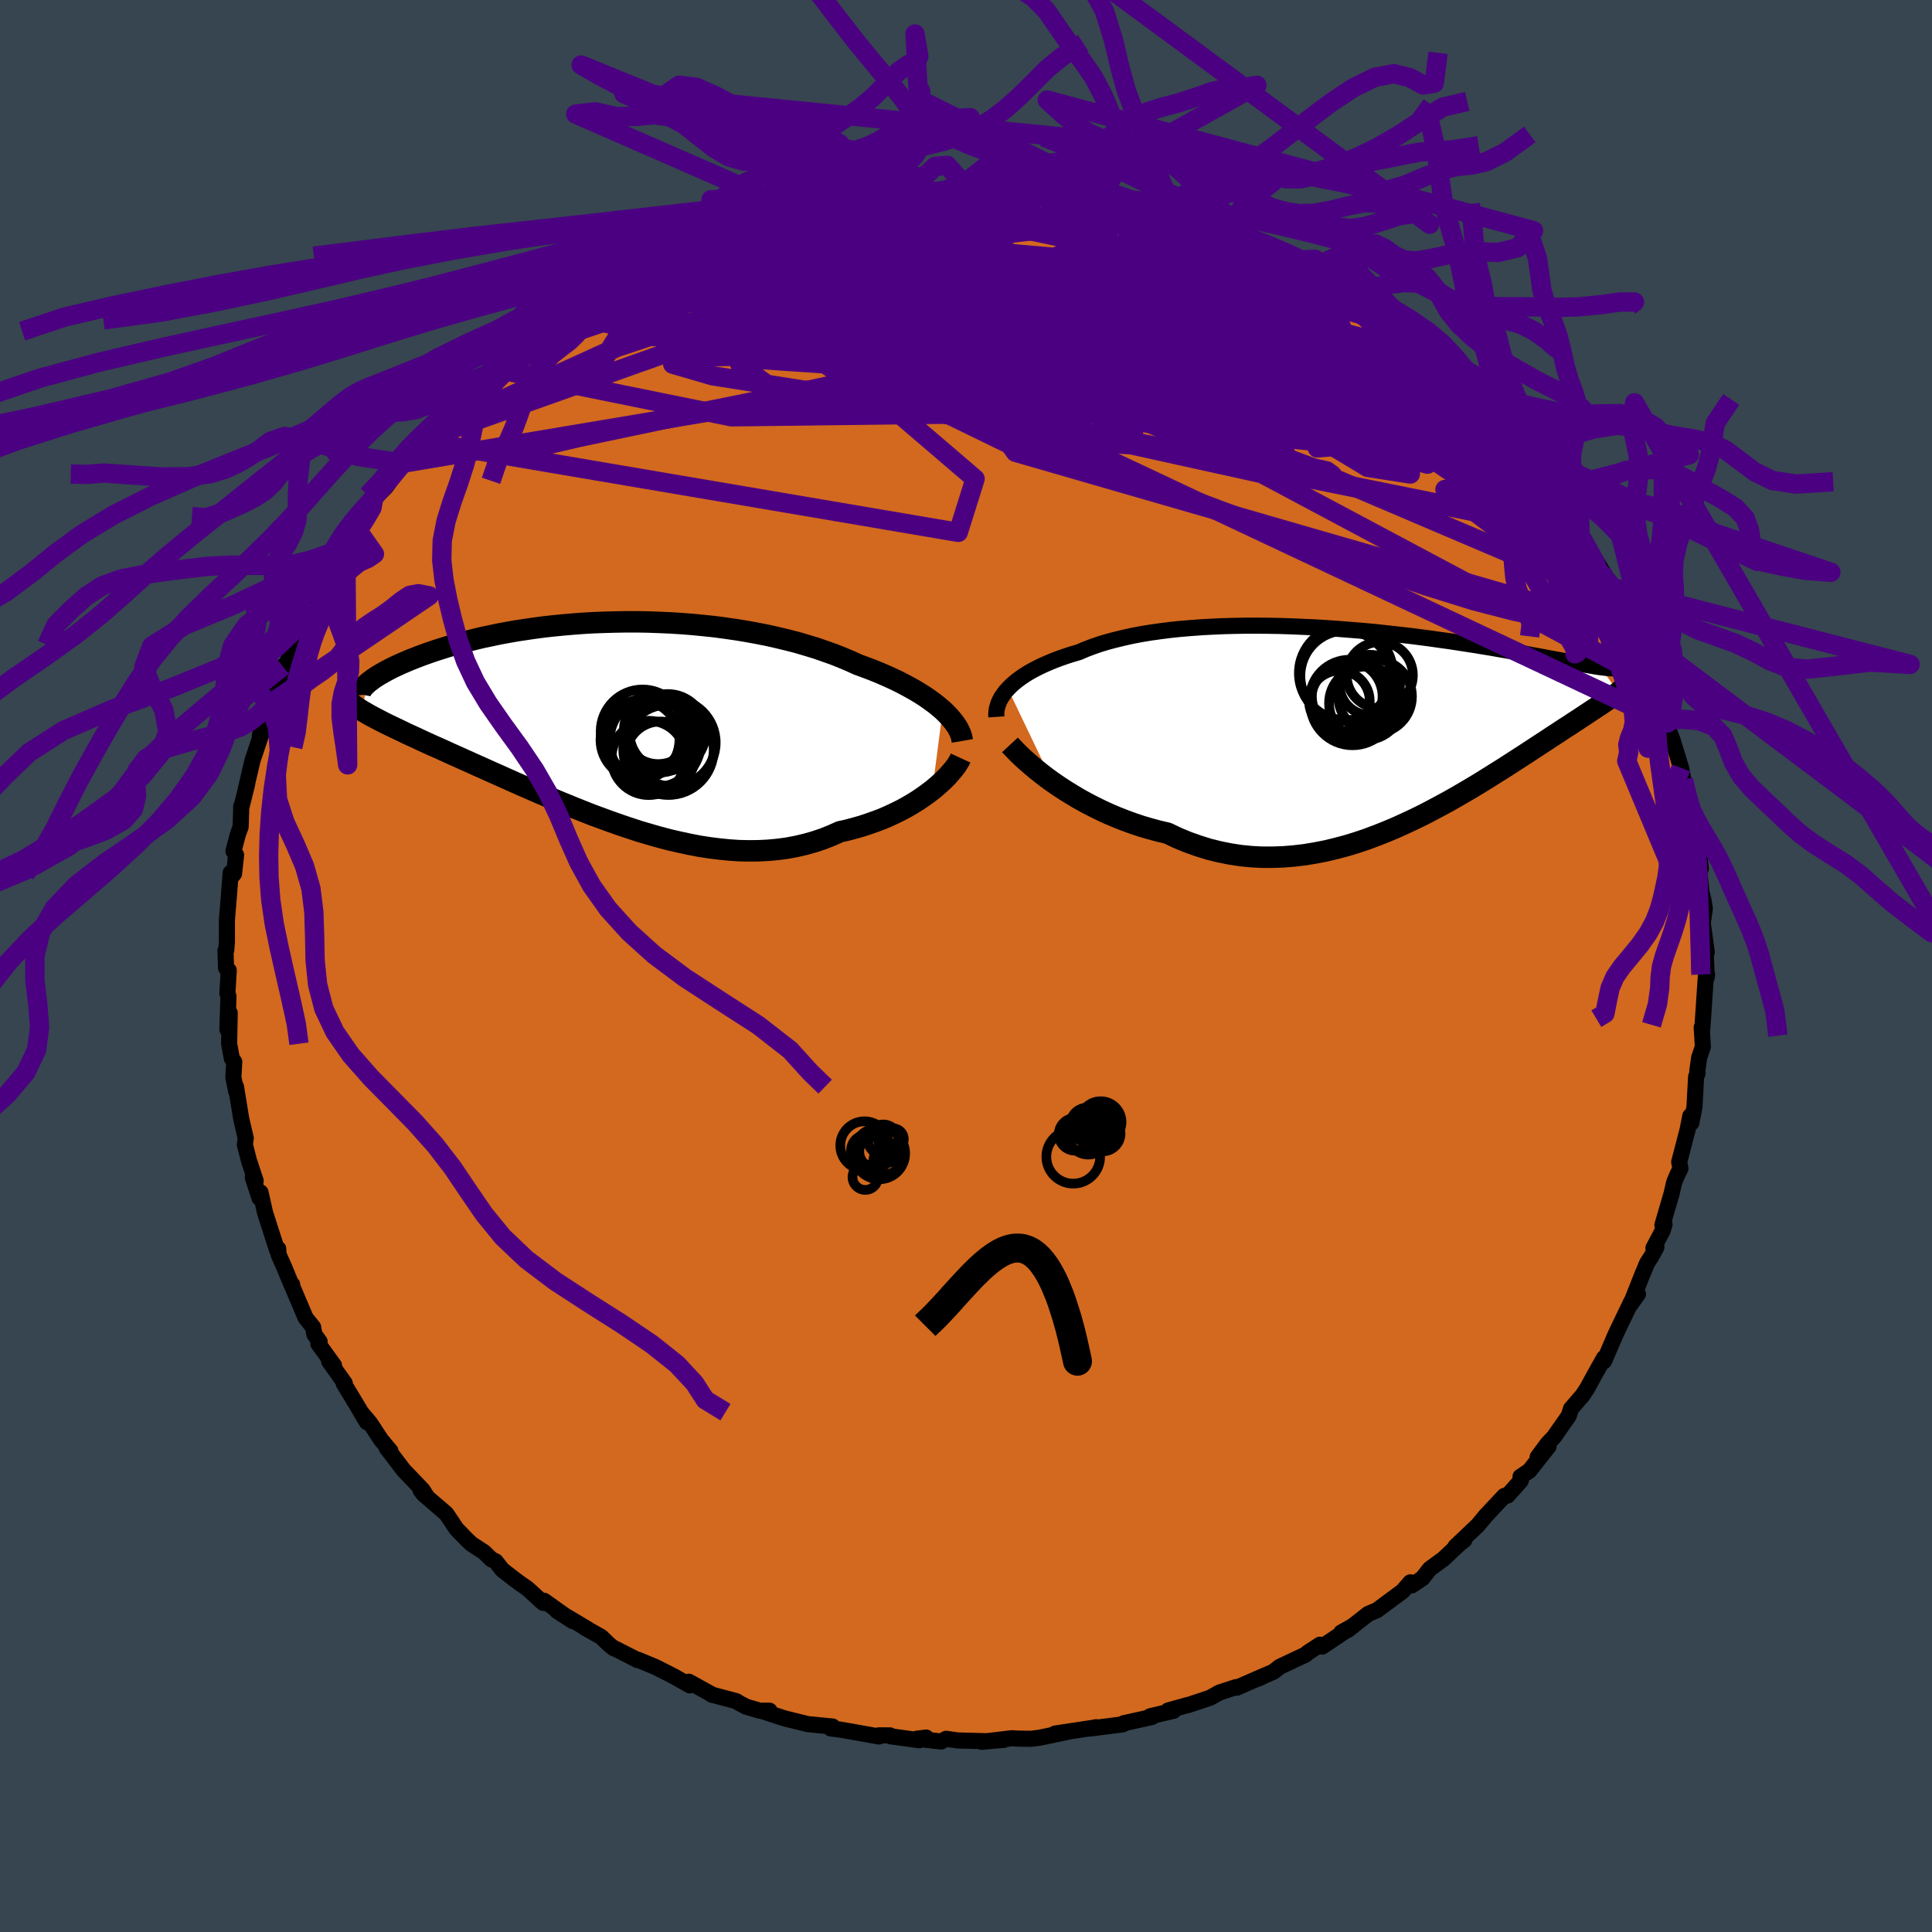 <svg xmlns="http://www.w3.org/2000/svg" width="500" height="500" viewBox="-100 -100 200 200"><defs><clipPath id="c"><path d="m35.18-1.05-.39-.33-.42-.34-.45-.33-.48-.34-.51-.33-.54-.33-.57-.32-.59-.32-.62-.32-.65-.31-.67-.3-.69-.3-.72-.29-.74-.28-.76-.28-.79-.36-.83-.35-.86-.34-.9-.32-.92-.32-.96-.29-.98-.29-1.01-.26-1.04-.25-1.05-.24L15.96-9l-1.09-.2-1.1-.18-1.12-.16-1.13-.15-1.14-.12-1.14-.11-1.15-.09-1.14-.07-1.15-.05-1.14-.04-1.14-.02H2.4l-1.12.02-1.11.03-1.09.04-1.08.06-1.06.08-1.04.09-1.02.1-1 .11-.98.13-.95.14-.93.14-.9.16-.87.16-.85.18-.82.17-.79.19-.76.19-.74.19-.7.2-.68.2-.64.2-.62.2-.59.2-.56.2-.54.2-.51.2-.49.19-.46.2-.44.19-.41.19-.39.18-.37.19-.34.18-.32.18-.3.17-.28.17-.26.17-.23.16-.21.16-.2.15-.17.15-.48 2.81.3.17.3.18.33.18.34.18.36.19.37.19.39.2.41.2.42.2.44.21.46.22.47.23.5.23.51.23.52.25.55.25.57.26.59.26.6.27.63.29.65.29.67.3.69.31.71.32.74.33.75.34.77.34.8.36.81.36.83.37.85.37.87.38.89.38.9.39.92.38.93.38.95.38.96.38.98.36.98.36 1 .35 1.01.34 1.01.33 1.02.3 1.02.29 1.03.27 1.04.24 1.03.22 1.03.2 1.04.16 1.03.13 1.02.1 1.02.07 1.01.02 1.01-.01.99-.05.98-.09.97-.13.96-.18.94-.22.92-.26.9-.3.88-.35.87-.39.77-.17.75-.2.74-.21.72-.24.71-.25.69-.26.67-.29.64-.3.63-.31.61-.33.58-.34.55-.34.53-.36.5-.36.48-.36"/></clipPath><clipPath id="b"><path d="m-37.94-3.36.28-.29.32-.29.34-.28.38-.28.41-.28.43-.27.47-.26.5-.26.52-.25.55-.24.58-.24.61-.23.63-.22.66-.21.68-.2.67-.29.71-.27.75-.26.79-.24.83-.22.87-.21.9-.2.94-.18.98-.16 1-.14 1.03-.13 1.06-.11 1.08-.09 1.1-.08 1.12-.06 1.14-.05 1.15-.03 1.16-.02h1.17l1.18.01 1.17.02 1.18.04 1.18.05 1.17.05 1.17.07 1.16.08 1.14.09 1.14.09 1.12.1 1.1.11 1.09.12 1.06.12 1.05.12 1.02.13 1 .13.97.14.95.13.92.14.9.14.86.13.84.14.81.13.78.14.76.13.72.13.7.12.67.12.64.12.62.11.59.11.57.11.54.1.52.09.5.1.47.08.45.09.43.07.41.08.38.06.36.06.34.06.32.05.29.05.28.04L25.25-3l-.17.13-.18.13-.2.14-.21.15-.23.16-.25.17-.26.17-.27.19-.3.19-.31.21-.32.21-.35.23-.36.24-.38.25-.39.26-.42.27-.43.29-.46.29-.47.31-.5.33-.51.33-.54.36-.57.37-.58.38-.61.4-.63.41-.65.42-.68.44-.7.45-.72.45-.75.47-.77.48-.79.48-.81.48-.84.49-.86.49-.88.48-.9.48-.92.48-.94.46-.96.45-.97.44-1 .42-1.01.4-1.02.38-1.04.35-1.05.32-1.06.28-1.08.26-1.08.21-1.09.18-1.1.13-1.1.09-1.1.04h-1.11l-1.11-.06-1.11-.11-1.1-.17-1.1-.22-1.09-.27-1.09-.34-1.07-.38-1.07-.44-1.05-.5-.9-.21-.89-.24-.89-.26-.87-.29-.85-.31-.84-.33-.83-.35-.8-.37-.79-.39-.77-.4-.74-.41-.72-.43-.7-.43-.67-.44-.64-.44"/></clipPath><filter id="a"><feTurbulence baseFrequency=".05" numOctaves="3" result="noise" type="noise"/><feDisplacementMap in="SourceGraphic" in2="noise" scale="2"/></filter></defs><rect width="100%" height="100%" x="-100" y="-100" fill="#36454F"/><path fill="#D2691E" stroke="#000" stroke-linejoin="round" stroke-width="1.667" d="m76.68 1.16.04-.28-.11-.13-.23 3.43-.16 2.36-.06-.18.12 2.01-.38 1.09-.2 1.42.04.2-.16.38-.17 3.13-.32 1.64-.11-.71-.28 1.43-.87 3.34.13.67-.37.75-.28.68-.27 1.18-.95 3.25.22-.07-.2.66-.95 1.79.31-.09-.53.98-.42.64-.54 1.29-1.2 3.04.78-1.1-.68.76-1.54 3.21-.3.67-.11.27-.88 2.04v-.34l-.97 1.73-.78 1.43-.49.74-1.18 1.36-.23.73-1.54 2.2-.64.67-1.04 1.4 1.13-1.1-1.99 2.52-.92.62.03.41-1.37 1.54-.33.03-1.92 2.05-.83 1-2.32 2.2.93-.68-.5.39-1.7 1.6-.27.19-1.11.81-.77.98-1.1.73-.14-.32-.8.92-2.66 1.97-.89.37-2.14 1.68-.67.26 1.22-.68-3.18 2.13-.24-.19-1.27.83-.21.19-2.69 1.27-.63.5-1.89.83.43-.16.51-.26-2.86 1.25-.08-.06-1.71.56-.99.55-2.26.75.04-.03-2.11.59.57.03-2.44.57.21.07-2.94.65-.08.11-3.41.44.64-.14-.3.06-3.96.6 1.51-.22-3.07.64-.86.12-1.41-.02-.63-.04-3.14.37 2.32-.2-1.75.14-3.04-.08-1.19-.17-.53.28-2.5-.29.96-.12-.72.28-2.91-.4-.11-.1-1.16-.01v.12l-3.07-.55-1.05-.18-.86-.1.19-.2-2.57-.25-2.46-.61-2.22-.73.72-.05h-1.01l-1.4-.41-.67-.35-.37-.23-2.56-.68.17.06-2.51-1.39.1.38-1.66-.94-1.89-.96-1.81-.75-.03.04-2.45-1.25-.03.02-.48-.38-.84-.81-1.66-.93.32.16-3.24-1.93 1.64 1.07-2.96-2.1-.09.22-1.63-1.49-.81-.56-.54-.4-1.26-.98-.68-.87-.44-.21-.76-.74-1.33-.87-.52-.5-1-1.03-1.06-1.58-2.35-2.02-.32-.42.58.55-.37-.58-1.94-2.02-1.78-2.33.4.33-.97-1.16-1.14-1.74-.95-1.12.62 1.03-1.16-1.96-1.24-2.04.11-.03-1.62-2.27.51.43-1.63-2.25.14-.21-.55-.77-.12-.72-.79-.99-1.48-3.49.1.06-.09-.01-.81-1.96-.51-1.13-.04-.61-.11.16-1.25-3.89-.47-2.1-.11.57-.69-2.11.3.35-.69-2.08-.43-1.67.09-.68-.47-2.01-.15-.91-.39-2.41.03.52-.3-1.47.09-1.62-.25-.35-.28-1.52.06-3.19-.24 1.71.11-3.44-.11-.31.14-2.37-.28-.25-.06-1.79.08-.04.07-.87v-2.27l.21-2.54.18-2.34-.03.55.38-.46.21-1.93-.27-.4.46-1.75.28-.77.07-2.15-.02.25.63-2.54-.14.52.69-2.95 1-2.98.01-.7-.26 1.18.57-1.57.46-1.77.79-1.73.56-2.17.01.85 1.33-3.71-.38 1.12.7-1.96.4-.84.73-1.78.49-.03.48-1.5.2-.08.15-1.04 1.69-2.02 1.15-2.05-.42.87.34-.85.82-1.16 1.39-2.14-.2-.23.51-.71 1.3-1.32 1.77-2.45.59-.67 1.12-1.67-.28.77 1.33-1.61-.89.89 1.62-1.62 1.87-2.09.61-.21.16-.21 2.76-2.85.63-.5-.56.45 2.04-1.73.34-.32.87-.61 1.62-1.43.82-.25 1.11-1.17 1.52-.9-.28.3.73-.28.84-.78 1.99-1.28 1.58-.85.77-.41.09-.11 1.59-.85.47-.47.07.17 1.84-.94.65-.2 1.51-.82 4.01-1.27.2-.31-1.41.67 2.09-.94.75-.11 1.63-.7 1.49-.42 1.15-.28.54-.11 2.44-.63 1.75-.24-.11-.08 3.19-.64-1.37.22 1.46-.16 3.58-.48.64-.13-.09.27 3-.52.54.02-.36.2-.36-.19 1.87-.02 2.92-.05-.13-.09 2.85.16-.39-.07 1.66.06 1.28.04 1.96.4-.17.05 2.61.26-1.35-.4 4.55.69 1.42.44-1.59-.37 1.46.47.51-.2 2.4.52 2.36.85-.52-.26 2.43.82 1.95.59-1.14-.43 2.43 1.03.78.04 1.55.68 1.56.76.32-.04.06-.08 3.49 1.89-.16-.17 1.39.84 1.01.5 2.04.87 1.44 1.02-2.05-1.12 4.41 2.55-1.08-.67 2.2 1.45-.15-.26 1.14.95.68.53.71.51 1.99 1.45.25.25 2.34 1.8-.84-.39 2.16 1.72-.34-.02.63.34 1.42 1.4 1.96 1.58.39.64.21.58 1.74 1.7-.75-.86 2.8 3.38-.06-.11.52.8.09-.35.89 1.16 1.28 2.11 1.53 1.9 1.03 1.39-1.14-1.09 1.01 1.17.98 1.59 1.87 3.05-.34-.07 1.04 1.11.78 1.32.12.92.89 1.77-.09.34.1-.45 1.06 2.87.45.39.34.82.54 1.83.98 2.13.33 1.56.14.5-.23-.23.11.34.64 1.68.19.62.68 2.24.25 1.23.4 1.71.57 2.36-.12-1 .2 2.24.53 1.93.22 1.94-.28-.39.04-.01.31 2.91.2.75.14.89-.21 1.51.41 3.02-.15-1.02.15 3.6.04-.28" filter="url(#a)"/><path fill="#fff" d="m-37.94-3.36.28-.29.32-.29.34-.28.38-.28.41-.28.43-.27.47-.26.5-.26.52-.25.55-.24.58-.24.61-.23.63-.22.66-.21.68-.2.67-.29.71-.27.75-.26.79-.24.83-.22.87-.21.9-.2.94-.18.98-.16 1-.14 1.03-.13 1.06-.11 1.08-.09 1.1-.08 1.12-.06 1.14-.05 1.15-.03 1.16-.02h1.17l1.18.01 1.17.02 1.18.04 1.18.05 1.17.05 1.17.07 1.16.08 1.14.09 1.14.09 1.12.1 1.1.11 1.09.12 1.06.12 1.05.12 1.02.13 1 .13.97.14.95.13.92.14.9.14.86.13.84.14.81.13.78.14.76.13.72.13.7.12.67.12.64.12.62.11.59.11.57.11.54.1.52.09.5.1.47.08.45.09.43.07.41.08.38.06.36.06.34.06.32.05.29.05.28.04L25.25-3l-.17.13-.18.13-.2.14-.21.15-.23.16-.25.17-.26.17-.27.19-.3.19-.31.21-.32.21-.35.23-.36.24-.38.25-.39.26-.42.27-.43.29-.46.29-.47.31-.5.33-.51.33-.54.36-.57.37-.58.38-.61.4-.63.41-.65.42-.68.44-.7.45-.72.45-.75.47-.77.48-.79.48-.81.48-.84.49-.86.49-.88.48-.9.48-.92.48-.94.46-.96.45-.97.44-1 .42-1.01.4-1.02.38-1.04.35-1.05.32-1.06.28-1.08.26-1.08.21-1.09.18-1.1.13-1.1.09-1.1.04h-1.11l-1.11-.06-1.11-.11-1.1-.17-1.1-.22-1.09-.27-1.09-.34-1.07-.38-1.07-.44-1.05-.5-.9-.21-.89-.24-.89-.26-.87-.29-.85-.31-.84-.33-.83-.35-.8-.37-.79-.39-.77-.4-.74-.41-.72-.43-.7-.43-.67-.44-.64-.44" filter="url(#a)" transform="translate(42.28 -25.33)"/><path fill="#fff" d="m35.18-1.05-.39-.33-.42-.34-.45-.33-.48-.34-.51-.33-.54-.33-.57-.32-.59-.32-.62-.32-.65-.31-.67-.3-.69-.3-.72-.29-.74-.28-.76-.28-.79-.36-.83-.35-.86-.34-.9-.32-.92-.32-.96-.29-.98-.29-1.01-.26-1.04-.25-1.05-.24L15.96-9l-1.09-.2-1.1-.18-1.12-.16-1.13-.15-1.14-.12-1.14-.11-1.15-.09-1.14-.07-1.15-.05-1.14-.04-1.14-.02H2.4l-1.12.02-1.11.03-1.09.04-1.08.06-1.06.08-1.04.09-1.02.1-1 .11-.98.13-.95.14-.93.14-.9.16-.87.16-.85.18-.82.17-.79.19-.76.19-.74.19-.7.2-.68.2-.64.2-.62.2-.59.2-.56.2-.54.2-.51.2-.49.19-.46.2-.44.19-.41.19-.39.18-.37.19-.34.18-.32.18-.3.17-.28.17-.26.17-.23.16-.21.16-.2.15-.17.15-.48 2.81.3.17.3.18.33.18.34.18.36.19.37.19.39.2.41.2.42.2.44.21.46.22.47.23.5.23.51.23.52.25.55.25.57.26.59.26.6.27.63.29.65.29.67.3.69.31.71.32.74.33.75.34.77.34.8.36.81.36.83.37.85.37.87.38.89.38.9.39.92.38.93.38.95.38.96.38.98.36.98.36 1 .35 1.01.34 1.01.33 1.02.3 1.02.29 1.03.27 1.04.24 1.03.22 1.03.2 1.04.16 1.03.13 1.02.1 1.02.07 1.01.02 1.01-.01.99-.05.98-.09.97-.13.96-.18.94-.22.92-.26.9-.3.88-.35.87-.39.77-.17.75-.2.74-.21.72-.24.71-.25.69-.26.67-.29.64-.3.63-.31.61-.33.58-.34.55-.34.53-.36.5-.36.48-.36" filter="url(#a)" transform="translate(-37.59 -25.44)"/><g fill="none" stroke="#000" transform="translate(42.28 -25.33)"><path stroke-linejoin="round" stroke-width="1.667" d="m-39.13-.46-.02-.28.02-.28.04-.28.08-.29.1-.3.13-.29.16-.3.2-.29.22-.3.26-.29.28-.29.32-.29.34-.28.38-.28.41-.28.43-.27.47-.26.5-.26.52-.25.55-.24.58-.24.61-.23.63-.22.66-.21.68-.2.67-.29.71-.27.75-.26.79-.24.83-.22.87-.21.9-.2.94-.18.98-.16 1-.14 1.03-.13 1.06-.11 1.08-.09 1.1-.08 1.12-.06 1.14-.05 1.15-.03 1.16-.02h1.17l1.18.01 1.17.02 1.18.04 1.18.05 1.17.05 1.17.07 1.16.08 1.14.09 1.14.09 1.12.1 1.1.11 1.09.12 1.06.12 1.05.12 1.02.13 1 .13.97.14.95.13.92.14.9.14.86.13.84.14.81.13.78.14.76.13.72.13.7.12.67.12.64.12.62.11.59.11.57.11.54.1.52.09.5.1.47.08.45.09.43.07.41.08.38.06.36.06.34.06.32.05.29.05.28.04.26.03.24.03.22.03.2.01.18.02h.17l.15.01.13-.01.12-.01.1-.01" filter="url(#a)"/><path stroke-linejoin="round" stroke-width="2.222" d="m-37.73 2.44.25.27.3.31.34.35.39.37.43.39.47.41.5.42.55.44.57.44.61.44.64.44.67.44.7.43.72.43.74.41.77.4.79.39.8.37.83.35.84.33.85.31.87.29.89.26.89.24.9.21 1.05.5 1.07.44 1.07.38 1.09.34 1.09.27 1.1.22 1.1.17 1.11.11 1.11.06h1.11l1.1-.04 1.1-.09 1.1-.13 1.09-.18 1.08-.21 1.08-.26 1.06-.28 1.05-.32 1.04-.35 1.02-.38 1.01-.4 1-.42.97-.44.96-.45.94-.46.92-.48.9-.48.88-.48.86-.49.84-.49.81-.48.79-.48.77-.48.75-.47.72-.45.7-.45.68-.44.65-.42.63-.41.61-.4.58-.38.57-.37.54-.36.51-.33.5-.33.47-.31.46-.29.43-.29.42-.27.39-.26.38-.25.36-.24.35-.23.32-.21.31-.21.3-.19.27-.19.26-.17.25-.17.23-.16.21-.15.2-.14.18-.13.17-.13.15-.13.14-.11.13-.11.11-.11.1-.11.09-.09.07-.1.06-.09.05-.09.04-.09" filter="url(#a)"/><circle cx="-.477" cy="-3.768" r="3.124" clip-path="url(#b)" filter="url(#a)"/><circle cx="-2.587" cy="-2.273" r="4.102" clip-path="url(#b)" filter="url(#a)"/><circle cx="-2.817" cy="-2.583" r="3.658" clip-path="url(#b)" filter="url(#a)"/><circle cx="-2.982" cy="-4.708" r="4.682" clip-path="url(#b)" filter="url(#a)"/><circle cx="-.902" cy="-1.873" r="3.796" clip-path="url(#b)" filter="url(#a)"/><circle cx="-2.267" cy="-1.888" r="4.368" clip-path="url(#b)" filter="url(#a)"/><circle cx=".553" cy="-4.778" r="3.428" clip-path="url(#b)" filter="url(#a)"/><circle cx="-3.627" cy="-2.103" r="3.14" clip-path="url(#b)" filter="url(#a)"/><circle cx=".073" cy="-2.573" r="3.812" clip-path="url(#b)" filter="url(#a)"/><circle cx="-2.952" cy="-4.988" r="4.866" clip-path="url(#b)" filter="url(#a)"/></g><g fill="none" stroke="#000" transform="translate(-37.59 -25.44)"><path stroke-linejoin="round" stroke-width="2.222" d="m37.21 2.14-.05-.29-.08-.3-.12-.3-.15-.32-.19-.32-.22-.32-.26-.33-.29-.34-.32-.33-.35-.34-.39-.33-.42-.34-.45-.33-.48-.34-.51-.33-.54-.33-.57-.32-.59-.32-.62-.32-.65-.31-.67-.3-.69-.3-.72-.29-.74-.28-.76-.28-.79-.36-.83-.35-.86-.34-.9-.32-.92-.32-.96-.29-.98-.29-1.01-.26-1.04-.25-1.05-.24L15.96-9l-1.09-.2-1.1-.18-1.12-.16-1.13-.15-1.14-.12-1.14-.11-1.15-.09-1.14-.07-1.15-.05-1.14-.04-1.14-.02H2.4l-1.12.02-1.11.03-1.09.04-1.08.06-1.06.08-1.04.09-1.02.1-1 .11-.98.13-.95.14-.93.14-.9.16-.87.16-.85.18-.82.17-.79.19-.76.19-.74.19-.7.2-.68.2-.64.2-.62.2-.59.2-.56.2-.54.2-.51.2-.49.19-.46.2-.44.19-.41.19-.39.18-.37.19-.34.18-.32.18-.3.17-.28.17-.26.17-.23.16-.21.16-.2.15-.17.15-.15.14-.14.14-.11.13-.1.13-.08.12-.06.11-.04.11-.03.1-.02.1.01.1m62.17 6.51-.12.26-.17.28-.2.31-.25.32-.28.33-.31.35-.35.36-.38.36-.42.37-.44.37-.48.36-.5.36-.53.36-.55.34-.58.34-.61.33-.63.31-.64.3-.67.29-.69.26-.71.25-.72.24-.74.21-.75.2-.77.17-.87.39-.88.35-.9.3-.92.26-.94.22-.96.18-.97.13-.98.09-.99.05-1.01.01-1.01-.02-1.02-.07-1.02-.1-1.03-.13-1.04-.16-1.03-.2-1.03-.22-1.04-.24-1.03-.27-1.02-.29-1.02-.3-1.01-.33-1.01-.34-1-.35-.98-.36-.98-.36-.96-.38-.95-.38-.93-.38-.92-.38-.9-.39-.89-.38-.87-.38-.85-.37-.83-.37-.81-.36-.8-.36-.77-.34-.75-.34-.74-.33-.71-.32-.69-.31-.67-.3-.65-.29-.63-.29-.6-.27-.59-.26-.57-.26-.55-.25-.52-.25-.51-.23-.5-.23-.47-.23-.46-.22-.44-.21-.42-.2-.41-.2-.39-.2-.37-.19-.36-.19-.34-.18-.33-.18-.3-.18-.3-.17-.27-.17-.26-.17-.25-.17-.23-.17-.22-.16-.2-.17-.19-.16-.18-.17-.16-.16-.15-.16" filter="url(#a)"/><circle cx="3.838" cy="2.025" r="4.086" clip-path="url(#c)" filter="url(#a)"/><circle cx="4.108" cy="1.15" r="4.334" clip-path="url(#c)" filter="url(#a)"/><circle cx="5.428" cy="2.17" r="4.746" clip-path="url(#c)" filter="url(#a)"/><circle cx="6.703" cy="1.24" r="3.956" clip-path="url(#c)" filter="url(#a)"/><circle cx="5.953" cy="3.71" r="3.582" clip-path="url(#c)" filter="url(#a)"/><circle cx="7.153" cy="2.315" r="4.526" clip-path="url(#c)" filter="url(#a)"/><circle cx="5.943" cy="1.795" r="3.608" clip-path="url(#c)" filter="url(#a)"/><circle cx="6.793" cy="3.055" r="4.68" clip-path="url(#c)" filter="url(#a)"/><circle cx="4.743" cy="3.9" r="3.846" clip-path="url(#c)" filter="url(#a)"/><circle cx="5.723" cy=".99" r="3.548" clip-path="url(#c)" filter="url(#a)"/></g><g fill="none" stroke="indigo" stroke-linejoin="round" stroke-width="2"><path d="m58.84-51.48.89 1.3.78 1.28.39.87-.09.35-.5-.04-.84-.29-1.15-.5-1.53-.79-1.99-1.18-2.51-1.64-3.07-2.14-3.65-2.62-4.24-3.15-4.89-3.69-5.54-4.25-6.17-4.77m-65.72 4.96.29.05 1.22-.38 1.91-.62 2.38-.72 2.64-.68 2.8-.62 2.93-.56 3.08-.52 3.25-.5 3.45-.51 3.65-.53 3.82-.55 3.91-.56 3.91-.54 3.81-.51 3.67-.45 3.54-.41 3.41-.42 3.32-.42m-30.5-1.41.62-.19.93-.2.85-.14.82-.1.67-.03.37.04-.08.14-.59.24-1.1.35-1.62.44-2.12.57-2.74.75-3.54 1.01-4.41 1.23m94.33 37.61.29 1.06-.47.35-1.02.12-1.54-.02-2.14-.19-2.79-.42-3.48-.71-4.21-1.09-4.98-1.55-5.81-2.03-6.68-2.48-7.57-2.85-8.42-3.15-9.22-3.45-9.97-3.82-10.72-4.26-11.58-4.73" filter="url(#a)"/><path d="m59.73-50.32 1.24 1.88.99 1.42.67.99.53.83.52.85.52.88.48.83.37.7.22.51.06.29-.14.04-.33-.22-.52-.49-.7-.75-.91-1.02-1.11-1.28-1.34-1.56-1.57-1.85-1.79-2.16-2-2.52-2.26-2.96-2.61-3.49M4.4-80.14l1.35.14 1.32.21 1.27.19 1.33.18 1.37.19 1.31.19 1.15.19.96.17.8.14.67.14.57.13.42.12.21.09-.12.03-.5-.03-.94-.12-1.35-.19-1.72-.27-2.12-.38-2.65-.51m40.34 17.25 1.14 1.06.2.54-.19.48-.53.49-1 .43-1.57.29-2.17.12-2.77-.04-3.39-.21-4.04-.37-4.77-.55-5.54-.73-6.3-.87-7.01-1.02-7.65-1.16-8.32-1.36-9.09-1.63-9.94-1.96" filter="url(#a)"/><path d="m-30.65-73.48 2.18-.74 2.45-.38 2.33.02 2.49.29 2.95.44 3.47.56 3.95.66 4.34.76 4.67.86 4.93.98 5.18 1.11 5.37 1.23 5.51 1.33 5.57 1.4 5.63 1.43 5.71 1.46 5.83 1.51 5.96 1.58" filter="url(#a)"/><path d="m-42.51-66.88 1.24-.47 1.49-.19 2.18-.24 2.91-.32 3.51-.34 3.96-.28 4.3-.17 4.61-.05 4.93.05 5.26.12 5.59.16 5.91.17 6.17.14 6.37.12 6.48.13 6.49.2 6.45.29m32.55 30.64.48 1.1.12.45-.04.27-.17.15-.37-.04-.62-.29-.93-.62-1.26-1.04-1.65-1.58-2.07-2.17-2.51-2.77-2.93-3.33-3.33-3.82-3.75-4.31-4.27-4.87-4.99-5.59m6.72 1.44.73.62.93.81.85.78.78.73.74.69.72.66.67.63.55.53.36.4.13.2-.13-.04-.42-.3-.77-.61-1.15-.97-1.57-1.35-1.95-1.72-2.28-2.04" filter="url(#a)"/><path d="m24.99-75.64.84.26.7.47.3.52-.08.57-.42.66-.77.75-1.16.84-1.59.9-2.09.95-2.61 1.02-3.18 1.09-3.76 1.17-4.35 1.25-4.94 1.33-5.53 1.4-6.11 1.43-6.66 1.45-7.22 1.48-7.83 1.58-8.53 1.79-9.42 2.19M2.74-80.2l1.41.09 1.12.15.79.19.48.21.24.24-.03.27-.37.32-.82.36-1.32.43-1.83.5-2.28.59-2.71.66-3.15.74-3.66.78-4.22.83-4.87.87-5.55.91-6.32 1m71.18 3.16-.07-.01.74.54.93.72 1.05.84 1.16.95 1.23 1.03 1.26 1.05 1.22 1.04 1.13.98 1.02.91.91.82.8.72.68.62.56.5.4.34.2.15-.06-.08-.37-.37-.7-.66-.96-.9-1.01-.97" filter="url(#a)"/><path d="m-4.02-79.94.72.05 2.15.45 2.86.77 3.26 1.08 3.58 1.35 3.9 1.61 4.21 1.83 4.48 2 4.69 2.11 4.86 2.21 5.04 2.37 5.24 2.55 5.38 2.68 5.17 2.44m-1.29-4.12.08.2.7.66.98.9.96.93.79.8.56.63.34.43.14.23h-.09l-.37-.29-.7-.64-1.08-1.01-1.49-1.38-1.96-1.77-2.49-2.25m-80.28-8.92.7-.23 1.45-.07 2.24-.02 2.9.05 3.4.16 3.72.32 3.92.52 4.14.69 4.4.83 4.72.92 5.02 1 5.28 1.04 5.5 1.13 5.69 1.23 5.86 1.36 5.96 1.45 5.97 1.46 5.89 1.43 5.84 1.45" filter="url(#a)"/><path d="m22.56-76.67 1.8.7 1.26.47.98.39.71.35.5.3.31.29.1.27-.15.23-.44.18-.8.1-1.18.01-1.58-.1-1.96-.2-2.35-.3-2.75-.42-3.24-.54-3.81-.65-4.45-.76-5.22-.85-6.17-.91m-25.42 4.83 1.08-.43 1.64-.65 1.53-.6 1.16-.45.9-.35.79-.29.78-.27.74-.24.63-.18.45-.09.17.03-.15.16-.53.29-.91.43-1.27.55-1.62.68-1.95.81-2.31.95-2.71 1.07" filter="url(#a)"/><path d="m-35.27-71.19 1.22-.67 1.01-.48 1.18-.47 1.47-.55 1.71-.62 1.82-.64 1.77-.6 1.65-.56 1.52-.49 1.45-.45 1.42-.43 1.39-.4 1.3-.38 1.16-.33.95-.28.69-.21.41-.15.12-.07-.18.01-.52.09-.92.2-1.51.33m30.73-.22 1.01.05 1.36.3 1.14.33.81.3.44.25.07.19-.32.14-.69.1-1.05.04-1.43-.02-1.91-.09-2.46-.17-3.11-.26-3.82-.31-4.71-.39-5.86-.46m39.94 6.84 1.1.58.85.58.37.5.03.46-.28.44-.62.43-1 .4-1.4.38-1.78.37-2.15.37-2.54.36-2.94.35-3.4.34-3.92.3-4.49.27-5.07.22-5.64.18-6.15.12-6.64.04-7.16-.02-7.82-.06-8.58-.07" filter="url(#a)"/><path d="m-16.25-78.4 1.4-.16 1.43-.09 1.63.01 1.9.1 2.17.18 2.39.25 2.5.32 2.52.38 2.52.43 2.52.48 2.54.52 2.62.55 2.7.57 2.78.57 2.79.56 2.75.55 2.66.54 2.56.54 2.48.54 2.37.55 2.22.53 1.96.46 1.44.22m-60.85-6.35 1.18-.2 1.8-.19 2.16-.06 2.48.09 2.79.22 3.07.34 3.29.46 3.46.57 3.61.66 3.76.73 3.9.8 4.02.84 4.09.88 4.08.91 4.02.92 3.96.95 3.93 1 3.96 1.04 4.03 1.05 3.99.95" filter="url(#a)"/><path d="m53.9-57.26.36.62.45.65.45.63.35.56.17.41-.08.2h-.35l-.6-.18-.85-.33-1.12-.49-1.46-.72-1.86-1.03-2.29-1.37-2.71-1.7-3.13-2-3.57-2.33-4.08-2.72-4.66-3.2-5.23-3.68" filter="url(#a)"/><path d="m-39.7-68.54 58.67 10.51 12.18 2.29-9.99-2.77-16.85-2.67-15.66-1.45-11.34-.52-6.39.14-1.28.71 4.16 1.21 9.24 1.45 12.25 1.14 11.59.08 7.09-1.52.58-2.82-4.87-2.9-6.43-1.37L0-65.86l2.26 3.49 4.43 4.01 2.98.82 38.4-4.74" filter="url(#a)"/><path d="m41.95-67.12-8.41-2.46-16.69-1.46-10.92 1.91-.09 4.11 4.74 3.81 1.52 1.49-4.56-1.46-7.79-3.69-6.54-4.56-2.63-4.15 1.58-3.01 4.78-1.75 5.74-.77 1.88-.17-11.67-.63" filter="url(#a)"/><path d="M-3.66-80.14-4.35-75 9.86-63.66l18.25 9.2 9.79 3.61-.55-.4-6.7-1.49-8.31-.96-7.71-.38-6.78-.52-5.54-1.19-2.86-1.89L1.09-60l6.33-2.31 8.25-1.83 5.68-.65.18 1.41-4.13 3.84-.08 5.27 46.25 9.35" filter="url(#a)"/><path d="M50.23-60.56 33.7-68.01l-.62-.74-1.13-.8-3.61-.77-5.46-.36-5.2.37-2.9 1.33-.57 2.08-.27 2-2.19.94-4.5-.54-5.1-1.64-3.01-1.85 1.47-1.16 7.52.18 13.3 1.87 15.11 3.17 10.6 3.48 11.15 8.63" filter="url(#a)"/><path d="m-46.06-64.03 22.32-8.26 17.2-2.06 6.98.23-.1 1.5-.21 2.64 3.73 3.33 7.36 3.52 8.63 3.34 7.59 2.7L32-55.86l-.43-.96-6.55-2.98-10.74-3.79-8.5-3.38 2.09-2.83 13.26-2.58 1.43-4.29" filter="url(#a)"/><path d="m17.48-78.24 18.99 15.01 6.5 10.09-7.15-1.25-10.02-6.4-5.82-5.9-.58-3.1 2.25-.45 1.95 1-.63 1.26-4.07.79-6.92.18-8.13-.18-7.36-.15-4.96.17-1.72.62 1.72 1.05 5.22 1.32 8.77 1.19 11.33.36 9.86-1.33.7-3.7-15.94-5.49-34.97-3.11" filter="url(#a)"/><path d="m3.13-80.13 16.92 10.46-3.65-1.24-.89-1.55-.26-.55-1.37.02-.24.86 3.6 2.34 7.59 4.01 8.86 4.97 5.86 4.47-1.03 2.3-9.6-1.04-15.69-3.63L-.15-60.5l5.27 7.32 63.57 18.37" filter="url(#a)"/><path d="M-33.14-72.34 6.55-53.01.93-57.82l-8.08-7.34-3.35-4.45 1.56-1.14 4.13 1.17 3.96 2.06 2.63 1.71 1.93.82 2.37.1 3-.13 2.71.05 1.35.45.03.91-.15 1.35.72 1.44.95.76-1.54-.83-6.8-2.66-11.63-3.38-10.76-1.77.04 2.43L7.27-55.94l65.36 30.78" filter="url(#a)"/><path d="M-25.13-75.57 20.9-61.16l.28-3.17-4.46-1.87.31 1.7 1.16 2.37-2.03.73-5.58-1.05-7.43-1.69-7.5-1.21-6.06-.39-3.2.04.7-.29 4.64-1.16 7.42-1.99 8.24-2.16 6.63-1.45 1.52-.28-8.48.52-21.92.8-24.84 3.17" filter="url(#a)"/><path d="m50.23-60.56 7.71 10.86-5.21-3.19-7.84-4.72-6.13-2.52-5.43-1.28-6.25-1.71-6.79-2.65-5.91-3.04-3.96-2.53-1.78-1.32.13.12 1.55 1.26 2.28 1.64 2.16 1.12 1.48.01 1.15-.91 2.05-.78 3.49.52 2.55 1.89-4.61.85-17.74-4.52-17.74-7.26" filter="url(#a)"/><path d="m19.84-77.39 10.34 18.46-19.56-1.44-14.37-.2-6.6 1.77-4.32.85-4.65-1.32-4.06-2.96-1.54-3.42 2.11-2.79 5.83-1.47 8.89.27 10.86 2.01 11.31 3.38 9.87 4.03 6.54 3.81 2.02 2.78-2.38 1.08-5.58-1.13-7.69-3.48-9.67-5.16-11.06-4.92-6.7-2.15 12.66 2.42L54.5-56.04" filter="url(#a)"/><path d="m-20.38-77.38 4.61 3.05 14.98 5.46 10.98 2.11 5.45-.88 4.28-.95 5.68.56 6.71 2 6.09 2.69 3.82 2.64.16 1.89-4.58.62-9.66-.77-13.37-1.6-13.58-1.57-8.88-.9-.22-.21 8.19.36 9.82 1.19-1.2 1.81-24.88.74-42.29 7.09" filter="url(#a)"/><path d="M62.54-46.31 34.96-57.96l-16.43-.67-14.52-2.09-5.99-1.86 3.02-.56 7.55.18 7.06-.06 3.46-.82-1.02-1.43-4.79-1.55-7.07-1.12-7.79-.45-7.31.15-6.17.52-4.67.67-2.76.81-.19.97 3.13 1.03 6.97.78 10.89.2 14.09-.33 14.89.18 12.96 3.97 26.72 20.28" filter="url(#a)"/><path d="m40.83-67.9 10.95 13.86-1.45.64-3.2-.58-3.69-.18-6.23-.55-10.24-1.43-12.76-1.91-11.52-1.66-6.55-1.16-.34-.9 4.04-1.09 4.8-1.54 2.64-2.12.17-2.53.01-2.36 2.85-1.23 7.05.98 10.36 3.94 12.4 7.59 15.26 12.6L70.3-32" filter="url(#a)"/><path d="m-43.62-65.71-8.63 8.84 4.38-1.83 11.74-5.34 14.11-4.69 12.41-2.67 8.32-.69 3.9.71.72 1.45-.75 1.56-1.14 1.15-1.42.45-1.89-.24-1.8-.61-.05-.43 3.59.46 7.53 2 8.66 3.76 3.81 4.56-7.42 2.55-18.94-3.1-15.14-9.66 19.12-12.67" filter="url(#a)"/><path d="m49.89-60.58-23.75-8.39-14.07.96-12.14 2.94-10.26 1.57-3.07-.04 6.03-.75 11.92-.39 12.5.75 9.31 2.15 5.74 3.31 4.4 3.79 5.07 3.06 4.43.69-.15-2.56-2.52-2.34L66.29-40.2" filter="url(#a)"/><path d="m-7.75-79.78 19.62 10.52 12.94 10.75-4.8 2.52-9.38-1.54-3.76-1.26 2.91.13 5.6.6 4.76.16 3.23-.17 2.82.18 3.17 1.02 2.75 1.57.76 1.32-2.05.28-4.2-1.11-4.93-2.32-4.95-3.11-5.36-3.59-6.1-4.02-6.57-4.17-10.49-2.08-27.92 5.56" filter="url(#a)"/><path d="M50.23-60.56 21.31-67l-18.53-.49 1.29 1.52 11.01 1.99L26.71-62l7.19 1.27.54-.31-6.11-1.98-10.6-2.53-11.3-1.46-7.78.65-1.54 2.67 3.97 3.93 5.12 4.28 2.34 3.05-.97-2.85-33.91-19.93" filter="url(#a)"/><path d="m2.74-80.2 22.13 13.39-9.52 6.61-15.64-.1-6.7-2.34 2.32-1.48 5.36.16 3.4 1.1.22.95-1.26.19-.67-.43.34-.54-.22-.36-2.76-.48-5.54-1.27-5.95-2.53-3.02-3.48 1.08-3.21 3.36-1.28 8.28 1.59 37.04 2.49" filter="url(#a)"/><path d="M55.49-55.2.8-62.54l-11.03-.63.82 2.4 1.33 1.21.31-.38 1.99-.79 5.03-.45 6.86-.04 7.15.27 7.03.43 6.47.25 3.47-.28-3.54-.31-12.46.78L.99-60.3l31.76-12.09" filter="url(#a)"/><path d="m14.7-78.66.02 12.57-17.32 3.22-4.78-.16 3.69-1.51 5.99-1.45 5.51-.74 3.27-.38-.69-.7-5.29-1.22-8.17-1.42-7.04-1.2-1.52-1.21 4.34-2.06L-5-77.86l-9.61-.86" filter="url(#a)"/><path d="M25.77-75.6-10-68.65l3.55 3.51 9.9 3.05 9.51 3.01 7.96 3.14 4.24 2.17-.54-.3-4.13-3.15-5.88-5.03-6.84-5.28-7.9-4.21-8.59-2.4-7.9-.29-5.18 2.07 1.05 4.98 17.48 9.12 66.71 13.42" filter="url(#a)"/><path d="m46.32-63.94-.66 1.14-3.68-1.99-3.24-.84-6.09-.77-9.16-1.55-9.52-1.88-7.38-1-4.68.7-2.95 2.06-2.28 1.89h-1.96l-.45-2.33 5.27-3.08 16.78-1.22 20.1 2.36" filter="url(#a)"/><path d="m-25.13-75.57 15.79 5.34-2.09 1.67 4.17-1.62 8.1-.38 7.51 2.64 4.52 4.73 1.46 4.66-.13 2.79.14.34 1.33-1.48 1.74-2.18-.13-2.1-4.23-1.88-8.35-1.9-8.99-1.84-3.63-1.3 6.7-.4 16.54.02 17.12-.65 3.98-1.34" filter="url(#a)"/><path d="m-56.4-54.34 55.6 9.45 1.74-5.54-7.79-6.67-7.75-5.23-3.39-3.58 2.65-1.96 7.73-.56 9.8.31 8.15.41 3.62-.05-1.81-.57-5.93-.62-7.14-.02-5.16 1.04-1 2.06 3.53 2.63 6.66 2.59 7.71 1.98 7.03.93 4.86-.66-.48-2.76-11.63-4.43-25.31-3.98-20.65-1.51" filter="url(#a)"/><path d="m-56.56-54.39 37.5-13.3 13.08-.84 13.23 3.61 9.32 2.45.89-.47-6.21-2.63-8.77-3.38-7.28-3.02-3.79-1.99-.07-.77 3.16.31L.15-73.4l7.08 1.46 7.11 1.89 6.06 2.74 5.05 4 4.49 4.97 2.45 4.07.99 1.77 34.39 14.66" filter="url(#a)"/><path d="m32.75-72.39-5.31 3.68 6.38 6.91 6.79 5.01 5.54 3.46 1.62 1.38-3.67-.96-7.38-2.57-7.63-2.86-5.23-2.05-2.85-1-2.67-.37-4.28-.2-5.01-.11-2.79.14.95.34 1.1.3-7.2.02-22.1-1.49-20.28-4.72" filter="url(#a)"/><path d="M68.79-35.26 46.63-55.94 33.34-66.02l-3.48-2.21.35 1.75-.29 2.53-3.37 1.08-6.58-1.27-7.96-3.07-7.22-3.51-5.55-2.53-4.08-.68-2.62 1.38-.07 3.09 3.71 4.18 6.58 4.45 5.95 3.76 5.05 2.38 16.87 3.72 40.55 21.62" filter="url(#a)"/><path d="m-48.75-61.82 24.48 4.97 24.85-.31 8.79-1.55.62.11-1.25.51-.14-.37 1.56-1 2.23-.66 1.69.19.88.75.79.67 1.45.23 2.34-.05 3.44-.01 5.08-.13 5.89-1.02 1.27-3.33L13.28-79.1M.41-80.2l-2.35-2.68-1.27.11-.69.68-.63.42-.8-.07-1.03-.5-1.22-.72-1.34-.68-1.37-.5-1.37-.31-1.35-.22-1.36-.26-1.42-.38-1.51-.53-1.62-.68-1.69-.79-1.75-.88-1.8-.95-1.85-.98-1.89-.84-1.8-.21-1.79 1.23 60.11 5.97-1.16-.28-1.35.33-1.33.42-1.34.18-1.4.01-1.45.02-1.46.12-1.41.19-1.31.24-1.21.29-1.16.34-1.18.36-1.22.31-1.24.2-1.24.03-1.21-.11-1.19-.19-1.17-.18-1.17-.03-1.15.18-1.13.4-1.09.53-.64.41" filter="url(#a)"/><path d="m-2.51-80.15 1.97-.57 1.34-.5 1.18-.21 1.15-.15 1.16-.25 1.2-.36 1.21-.4 1.21-.36 1.22-.22 1.25-.06 1.27.1 1.22.14 1.08-.01.92-.32.91-.6 1.22-.6 1.99-.44 11.12-6.21-2 .37-1.19-.03-1.45.31-1.69.59-1.74.57-1.68.44-1.57.49-1.46.71-1.37.98-1.34 1.11-1.34 1.07-1.35.88-1.35.61-1.31.33-1.27.06-1.22-.17-1.2-.31-1.19-.25-1.18.08-1.21.61L.71-81.7l-1.45.96-1.72.49-1.92.12" filter="url(#a)"/><path d="m-4.02-79.94-.13-.35-.85-.06-1.17-.2-1.33-.5-1.44-.76-1.48-.91-1.5-1.06-1.51-1.21-1.54-1.31-1.57-1.19-1.56-.85-1.55-.41-1.51-.02-1.52.13-1.53.04-1.55-.18-1.51-.37-1.4-.38-1.25-.22-1.26-.05-1.61-.16-2.29-.73-2.78-1.44-1.98-1.14 32.73 13.36-1.4.06-1.65.25-1.35.23-1.14.21-1.12.23-1.18.24-1.25.27-1.29.29-1.29.3-1.26.32-1.22.34-1.16.33-1.09.33-1.02.33-1.02.33-1.06.36-1.17.4-1.29.45-1.34.48-1.26.47-1.07.42-.87.38-.81.43-1.17.62 28.48-8.07-1.42-.34-1.73-.23-1.48-.59-1.3-.74-1.28-.63-1.37-.55-1.5-.62-1.64-.83-1.7-.97-1.68-.89-1.59-.53-1.43-.05-1.3.22-1.19.08-1.14-.55-1.28-1.35-1.89-1.71-3.39-.12 24.09 11.01-1.76-5.84-.83-.42-.99.42-1.22.39-1.35.29-1.39.31-1.36.39-1.36.36-1.42.08-1.52-.43-1.59-.94-1.59-1.25-1.51-1.19-1.47-.78-1.57-.21-1.81.17-2.1.02-2.21-.49-2.02.23 51.31 22.42.48-1.1-.82-1.03-1.11-1.13-1.05-1.01-.98-.84-.97-.72-.98-.75-1.01-.88-1.03-1.01-1.06-1.06-1.11-.97-1.13-.79-1.13-.56-1.06-.35-.95-.22-.82-.17-.77-.19-.82-.21-.96-.21-1.1-.16-1.4-.13-2.46-.04" filter="url(#a)"/><path d="m13.28-79.1-2.68-.35-1.31-.11-1.06-.1-1.08-.12-1.12-.12-1.15-.11-1.17-.08-1.17-.05-1.2-.02H.12l-1.18.01-1.09.03-.96.03-.84.04-.79.05-.85.06-.98.09-1.17.11-1.42.16-1.79.22-1.84.22" filter="url(#a)"/><path d="m-12.79-79.14 1.84-.11 1.83.26 1.48.77 1.23 1.15 1.04 1.16.87.77.78.18.79-.33.88-.55 1.01-.42 1.11-.08 1.13.29 1.11.57 1.07.73 1.04.86 1 1.02.95 1.16.83 1.13.62.77-.21.3" filter="url(#a)"/><path d="M12.13-95.53 9.9-94.1l-1.54 1.26-1.47 1.48-1.44 1.42-1.37 1.22-1.33 1.01-1.34.83-1.33.66-1.28.5-1.16.35-1.01.25-.87.22-.83.3-.87.55-.98.88-1.12 1.14-1.29 1.11-1.36.8-1.04.43.31.33-7.27 1.59-.85-.2-1.08.27-1.19.41-1.15.4-1.06.33-1 .27-1.01.26-1.11.31-1.2.4-1.25.47-1.22.49-1.14.49-1.03.45-.94.43-.89.42-.9.42-.97.45-1.06.49-1.15.53-1.16.53-1.04.47-.85.32-.73.16-1.06.39 24.5-8.85 1.01-.37 1.4-.48 1.3-.59 1.15-.67 1.07-.6 1.08-.47 1.18-.33 1.25-.28 1.28-.34 1.21-.48 1.09-.69.9-.92.69-1.11.56-1.15.71-.97L-2-87.7l2.45-.12-23.95 11.56-.5 1.49-.77.12-.72.21-.85.67-.98 1.07-.99 1.27-.92 1.25-.84 1.05-.8.75-.82.45-.87.24-.89.21-.88.41-.83.72-.77 1.02-.72 1.14-.61 1.02-.44.83-.21.85-.37 1.26" filter="url(#a)"/><path d="m-26.34-75.21 1.58-.8 1.22-.89 1.11-1.08 1.1-1.05 1.15-.91 1.19-.87 1.22-.87 1.21-.85 1.2-.7 1.19-.49 1.21-.34 1.25-.3 1.31-.41 1.32-.61 1.29-.8 1.19-.97 1.03-1.1.7-1.18.18-1.14-.28-.4-.31-5.51.4 2.31-.25.55-.81.28-1.1.78-1.24 1.25-1.31 1.33-1.34 1.13-1.31.91-1.23.83-1.16.94-1.14 1.08-1.16 1.12-1.22.99-1.29.7-1.34.45-1.32.39-1.21.57-1.09.78-.95.67-.78.11-.27-.01 1.27 3.75-4.01 1.27 2.39-1.1.82-.8.5-.64.68-.55.93-.5 1.1-.48 1.19-.47 1.24-.46 1.26-.46 1.28-.49 1.26-.53 1.21-.56 1.15-.57 1.11-.57 1.16-.58 1.29-.59 1.4-.49 1.18-.22.35-.19" filter="url(#a)"/><path d="m-30.65-73.48 1.77-1.31 1.48-1.3 1.01-.65.86-.24.89-.19.99-.36 1.07-.56 1.13-.67 1.17-.69 1.22-.64 1.25-.61 1.25-.61 1.21-.65 1.17-.64 1.16-.58 1.21-.46 1.3-.33 1.38-.25 1.37-.27 1.33-.43 1.36-.67 1.13-.64-29.2 13.89 1.48-.66 1.41-.62 1.5-.63 1.38-.54 1.14-.42.96-.34.92-.3.98-.29 1.08-.32 1.16-.32 1.22-.32 1.26-.32 1.28-.3 1.29-.27 1.25-.23 1.16-.18 1.05-.13 1.03-.12 1.38-.15 2.53-.29-27.68 8.01-.93.72-1.19.9-1.02 1.06-.72 1.12-.55 1.04-.58.86-.72.7-.84.64-.88.69-.84.83-.72.96-.6 1.05-.49 1.12-.44 1.15-.42 1.21-.47 1.26-.55 1.27-.61 1.18-.59 1.19-.65 1.9" filter="url(#a)"/><path d="m-37.71-69.82 1.83.62 1.37.62.81-.26.61-.63.68-.51.92-.18 1.19.12 1.4.28 1.49.24 1.43.1 1.24-.05 1.02-.2.88-.27.87-.26.99-.11 1.2.2 1.32.58 1.24.81.88.7m-24.93.54-.3.12-.85.57-1.02.72-1.05.74-1.02.74-.98.73-.91.72-.88.74-.87.77-.91.82-.94.88-.98.91-1 .92-.96.9-.9.84-.8.76-.7.67-.65.63-.65.67-.76.85-.95 1.13-1.2 1.44-1.37 1.47" filter="url(#a)"/><path d="m-15.04-72.55-1.81-.33-1.29-.16h-1.2l-1.18.13-1.1.25-.99.33-.94.34-.96.29-1.09.2-1.23.14-1.3.13-1.28.19-1.17.27-1.03.32-.93.32-.88.28-.9.26-.96.3-1.1.35-1.29.36-1.43.36-1.29.38-.88.36" filter="url(#a)"/><path d="m-41.27-67.48-.74-.56-1.55-.48-1.34.25-1.01.84-.85 1.05-.86.97-.95.76-1.09.53-1.25.39-1.36.35-1.44.38-1.46.47-1.44.53-1.39.56-1.31.53-1.2.48-1.11.43-1.02.44-1 .56-1.07.79-1.23 1.05-1.45 1.23-1.5 1.21-1.15.85 27.53-13.01.91-.58.55-.4.69-.52.9-.68 1-.78.99-.81.92-.76.84-.65.81-.54.82-.46.88-.43.98-.47 1.12-.55 1.24-.65 1.3-.72 1.19-.7.95-.59.68-.44.7-.4.86-.44m98.85 60.88.42 1.39.46.96.63 1.11.69 1.16.64 1.09.54 1.01.47 1L79-8.8l.5 1.15.56 1.24.6 1.32.59 1.35.51 1.34.41 1.29.33 1.22.32 1.2.39 1.4.52 1.96.32 2.54M-49.38-61.32l-2.53 1.11-1.42.75-1.21.73-1.2.67-1.22.47-1.29.21-1.35.07-1.32.18-1.26.43-1.24.69-1.32.81-1.43.82-1.47.76-1.33.78-1.09.87-.85.96-.76.96-.88.85-1.15.75-1.49.74-1.74.76-1.75.54-1.45-.1m154.4 27.23-.1 1.72-.58 1.46-.64 1.32-.29 1.27.01 1.2.06 1.11-.03 1.03-.15 1.03-.22 1.05-.25 1.11-.33 1.17-.48 1.22-.67 1.23-.85 1.2-.94 1.15-.89 1.07-.74 1.06-.5 1.15-.28 1.32-.26 1.33-.89.53" filter="url(#a)"/><path d="m76.08.88-.03-.67-.02-1.25-.04-1.32-.04-1.34-.04-1.33-.04-1.28-.04-1.21-.03-1.11-.04-1.04-.06-1-.1-1.05-.14-1.13-.17-1.21-.18-1.19-.19-1.15-.27-1.28-.38-1.6M-54.78-55.96l1.42-1.35 1.08-.83 1.1-.77 1.08-.79.97-.78.89-.74.87-.69.91-.64.98-.62 1.02-.59 1.05-.55 1.02-.51.99-.43.95-.38.95-.34 1-.34 1.1-.37 1.18-.39 1.17-.39 1.04-.3.95-.16 1.19-.24m-39.44 33.34.06.18.47-.72.6-.95.67-.9.68-.84.67-.81.65-.87.64-.94.61-1.01.59-1.01.57-.97.58-.93.64-.88.7-.88.77-.89.83-.94.9-1.03 1-1.16 1.08-1.3 1.05-1.34.99-1.38" filter="url(#a)"/><path d="m-58.27-52.05-4.73-.71-4.78-1.61-2.75-.45-1.45.49-1.09.82-1.11.78-1.17.68-1.29.6-1.66.5-2.25.3-2.86.02-3.08-.21-2.7-.19-1.86.14-1.62-.04m31.33 2.65-.15.84-.5.86-.61.98-.53.99-.42.98-.38 1.02-.39 1.07-.42 1.09-.45 1.07-.44 1.01-.45.97-.44.94-.43.95-.41.98-.36 1.02-.31 1.06-.27 1.12-.25 1.18-.22 1.28-.19 1.42-.18 1.58-.2 1.65-.35 1.56m143.71 2.15-.6 1.54-.72 1.62-.03 1.34.42 1.15.5 1.12.38 1.13.24 1.09.12 1.04.02 1.04-.07 1.06-.16 1.14-.24 1.2-.32 1.26-.39 1.27-.44 1.25-.42 1.19L72 .03l-.14 1.06-.05 1.21-.23 1.66-.62 2.13" filter="url(#a)"/><path d="m-63.04-45.2 1.8 2.55-.66.45-.93.41-.89.72-.81.91-.62.97-.32 1.05.05 1.17.37 1.31.52 1.41.49 1.4.25 1.29-.04 1.15-.28 1.04-.35 1.05-.23 1.18v1.39l.2 1.61.26 1.7.22 1.62-.19-22.37-.37-.05-1.45.59-1.77.62-1.82.43-2.01.15-2.23-.03-2.3-.02-2.24.12-2.2.25-2.28.29-2.36.33-2.26.45-1.96.72-1.62 1.06-1.53 1.36-1.61 1.62-.95 2.05" filter="url(#a)"/><path d="m-68.84-52.86-.29 2.5-.09 1.69.02 1.31-.07 1.22-.35 1.2-.58 1.15-.68 1.05-.56 1.03-.26 1.11.05 1.25.27 1.38.27 1.41.03 1.3-.35 1.11-.81.91-1.2.78-1.26.84-.34 1.41 2.96 3.09" filter="url(#a)"/><path d="m-100.46-9.62 3.07-1.45 1.74-.71 1.97-.66 2.34-.74 2.3-.87 1.82-1.02 1.04-1.18.31-1.31-.06-1.38.14-1.34.93-1.21 2.03-1.02 2.83-.83 2.8-.72 1.98-.63 1.03-.58.89-.7 1.22-1.15 16.51-11.2-1.12-.22-.9.17-.92.62-.96.78-.98.7-.95.6-.86.59-.75.65-.66.73-.6.81-.64.82-.76.78-.95.75-1.09.74-1.14.85-1.17 1.03-1.33 1.19-1.19 1.38m145.17.19.12-1 .18-1.62.23-1.81.1-1.69-.15-1.44-.37-1.21-.48-1.05-.45-.99-.32-1.02-.16-1.14.01-1.31.14-1.48.25-1.67.26-1.83.17-1.95.04-1.95-.02-1.81.17-1.49.43-1.1.19-1.31-.34 28.87.36-1.08.24-1.62-.16-1.63-.37-1.49-.44-1.32-.44-1.18-.39-1.08-.31-1.03-.21-1.04-.15-1.09-.17-1.15-.26-1.19-.4-1.19-.54-1.25-.67-1.39-.8-1.62-.83-1.78-.46-1.82 5.86 23.45.4.18 1.29-.06 1.7.14 1.5.57.97 1 .56 1.33.54 1.43.8 1.4 1.1 1.29 1.25 1.2L83.86-16l1.21 1.17 1.26 1.12 1.43 1.07 1.61 1.02 1.68 1.05 1.58 1.17 1.52 1.35 1.72 1.49 2.09 1.61 2 1.49 1.13.23L69.21-58.3l-.08 3.31.45 2.12.12 1.6-.18 1.53-.19 1.63-.02 1.69.21 1.66.4 1.5.56 1.32.65 1.16.64 1.05.53 1 .4 1.02.27 1.05.13 1.13-.05 1.29-.27 1.49-.38 1.69-.24 1.81.11 1.85.22 1.74" filter="url(#a)"/><path d="m71.18-29.35.18-1.69.47-1.53.46-1.5.48-1.46.38-1.34.19-1.22-.03-1.19-.09-1.26.07-1.51.44-1.87.84-2.28 1.07-2.62 1.01-2.69.62-2.3.14-1.47.16-.92 1.64-2.45" filter="url(#a)"/><path d="m70.3-32 1.97.48 1.61 1.05.78 1.33.58 1.13.84.76 1.26.47 1.65.4 1.91.49 2.07.67 2.08.89 2.01 1.06 1.89 1.18 1.75 1.24 1.64 1.28 1.54 1.31 1.39 1.35 1.2 1.36 1.08 1.21 1.18.96 1.44.99 1.56 2.25-52.15-39.19 2.01 1.53 1.19.49.83.35.77.5.9.67 1.08.73 1.14.71 1.1.69.99.7.91.77.91.86.98.91 1.02.91 1 .9.82.93.55 1.01.29 1.06.2.98.45.72.98.54 2.15.98-1.06-2.87-.66.35-.5-.43-.47-.85-.49-1.02-.56-1.07-.66-1.09-.71-1.13-.75-1.14-.74-1.09-.77-1.01-.82-.91-.89-.84-.98-.82-1.03-.8-1.01-.76-.95-.7-.85-.65-.77-.66-.77-.73-.8-.79-.87-.75-.87-.68-.7-.54 17.61 18.22.03.31.27.7.41 1.01.42 1.17.4 1.26.35 1.32.3 1.28.22 1.16.16 1.02.09.91.07.89.07.95.1 1.06.15 1.2.18 1.31.19 1.36.19 1.33.17 1.26.13 1.24.12 1.34.18 1.58.22 1.77-4.8-11.5.2-.89-.09-.81.18-.7.31-.73.18-.86-.08-1.04-.3-1.18-.38-1.27-.33-1.29-.18-1.28-.01-1.27.14-1.18.1-.98-.1-.84-.15-1.38-.12-.92 1.18.55 2 .11 1.47.25.91.61.95.77 1.44.74 1.89.67 2.05.74 1.88.89 1.67.91 1.74.68 2.17.19 2.84-.3 3.64-.43 4.13.24-30.74-7.94-.76-.88-.87-1.03-1.14-1.06L63-43l-1.14-.71-1.06-.66-1-.73-.94-.84-.85-.94-.72-.96-.67-.92-.7-.79-.84-.62-1.03-.46-1.19-.35-1.24-.31-1.23-.35-1.21-.38-1.28-.35-1.4-.23-1.4-.14-1.19-.14-.94-.3-1.53-.52" filter="url(#a)"/><path d="m63.44-44.84.99 1.79.8 1.63.58 1.32.51 1.14.49 1.06.45 1 .39.97.32.95.27.98.24 1.04.24 1.13.26 1.23.3 1.29.34 1.3.35 1.24.26 1.05.09.82-.09.62-.04.64.42 1.09-8.18-23.46.23.26-.87-.65-1.3-.92-1.27-.9-1.01-.84-.75-.8-.65-.77-.7-.74-.85-.65-1.02-.54-1.16-.45-1.23-.37-1.27-.37-1.27-.39-1.23-.43-1.13-.42-1.03-.37-.92-.31-.89-.26-1.02-.25-1.63-.52m22.11 11.78-.5-1.98-.55-2.07-.7-1.62-.74-1.1-.71-.84-.64-.81-.6-.91-.56-1.04-.54-1.15-.52-1.22-.53-1.27-.53-1.34-.5-1.44-.45-1.52-.38-1.51-.38-1.39-.45-1.18-.59-.99-.71-.96-.74-1.13-.12-1.56m11.44 27.03-.09-2.27-.43-2.16-.41-1.89.07-1.85.38-1.83.3-1.66-.06-1.44-.38-1.3-.49-1.3-.42-1.42-.34-1.55-.39-1.58-.56-1.57-.64-1.57-.5-1.66-.23-1.7-.23-1.62-.79-2.33" filter="url(#a)"/><path d="m61.01-48.21 7.34-3.11 1.96-.07 1.54.02 1.56.34 1.51.79 1.6.96 1.67.92 1.48.93 1 1.09.46 1.3.19 1.36.34 1.15.98.74 1.83.4 2.41.43 2.65.2-30.78-10.37-.42-.74-.62-1-.68-1.15-.59-1.19-.44-1.27-.32-1.44-.28-1.58-.31-1.61-.37-1.55-.37-1.49-.28-1.5-.16-1.57-.15-1.62-.27-1.62-.43-1.71-.39-2.06-.22-2.52-.24-2.13m6.02 26.95-.99-.33-1.39-.66-1.04-.75-.89-.71-1.04-.52-1.34-.26-1.62.01-1.76.2-1.7.28-1.49.22-1.23.07-1.07-.07-1.06-.15-1.21-.1-1.54.15-2.5.92 19.13-1.57 1.42 2.43.55 1.24.54.7.65.68.69.92.63 1.17.48 1.3.29 1.35.12 1.37.08 1.39.17 1.37.37 1.32.56 1.21.64 1.11.53 1.08.28 1.14-.02 1.21-.24 1.16-.19.74.24-.13-23.01-40.13-.34.05.85.89.88.9.77.84.71.78.74.77.81.76.9.75.96.76.94.81.87.87.76.91.69.92.68.9.75.84.86.82.95.86.92.93.79 1.01.59 1 .39.83-.25.17" filter="url(#a)"/><path d="m56.24-54.34.25.26.99.83 1.03.59.94.46.92.56 1.01.71 1.15.8 1.31.75 1.47.59 1.62.4 1.79.32 1.9.37 1.92.52 1.81.69 1.63.8 1.43.85 1.25.92 1.2 1.06 2.07.98-25.69-12.46-1.16-1.31-.55-1.31-.19-1.78-.08-1.99-.2-1.77-.39-1.41-.49-1.18-.5-1.19-.45-1.36-.4-1.58-.37-1.75-.38-1.81-.42-1.74-.46-1.62-.45-1.56-.37-1.65-.28-1.84-.27-2.03-.34-2.06-.42-1.83-.42-1.18-.86-.63" filter="url(#a)"/><path d="m56.24-54.34 2.58-2.06.65 1.18 1.04.7 1.97-.34 2.49-.73 2.4-.38 2.09.18 1.91.48 1.92.42 1.94.31 1.81.4 1.58.76 1.47 1.1 1.56 1.17 1.82.89 2.44.37 3.86-.24" filter="url(#a)"/><path d="m54.5-56.04 1.13 1.02.84.89.82.9.78.79.75.67.81.67.94.74 1.09.81 1.16.82 1.14.78 1.05.75.95.79.94.93 1.02 1.08 1.09 1.12 1.16.99 1.22.79 1.22.95" filter="url(#a)"/><path d="m64.32-32.59.14-.86-.02-1.21-.14-1.24-.29-1.18-.43-1.19-.51-1.22-.51-1.27-.51-1.23-.51-1.15-.57-1.04-.66-.99-.73-1.01-.73-1.05-.64-1.09-.53-1.06-.44-.98-.44-.94-.49-1.02-.47-1.22-.43-1.27-.91-1.23M39.89-71.88l-.29-.05.92.71.97.74.82.72.69.77.64.85.66.92.73.96.8.96.85.95.84.92.79.86.74.78.68.7.7.67.81.75 1.09 1.02 1.57 1.39m-1.96-1.58 1.29 1.26.72 1.01.51 1.03.36 1.18.21 1.35.1 1.42.11 1.34.17 1.21.25 1.13.28 1.18.27 1.3.22 1.38.17 1.37.1 1.3.12 1.21.26 1.19.51 1.21.6 1.22.31 1.18-.15 1.25" filter="url(#a)"/><path d="m49.89-60.58.83.73.98 1.17.78 1.33.58 1.29.52 1.18.53 1.1.53 1.06.5 1.05.45 1.02.46.98.5.95.58.96.64 1.03.63 1.1.58 1.1.51 1.03.49.95.56 1.03.62 1.32.53 1.55.23.84" filter="url(#a)"/><path d="m48.07-62.28-2.64 3-.53-1.09-.62-1.21-.98-.7-1.13-.32-1.16-.09-1.17.08-1.2.2-1.23.24-1.22.2-1.18.13-1.14.09-1.16.12-1.22.18-1.28.17-1.24.12-1.05.21-.6.58 20.75-1.91 1.8.52.67.78.7.84.92.86 1.02.86 1.01.82.94.79.93.75.95.73.99.7.96.65.85.58.68.54.59.63.77.91 1.3 1.42 11.73-3.02-1.99-1.23-1.53-1.66-1.77-1.03-1.91-.34-1.86.02-1.72.06-1.59-.08-1.5-.23-1.45-.3-1.43-.32-1.4-.36-1.35-.45-1.28-.56-1.23-.62-1.18-.56-1.07-.45-.93-.36-.73-.38-.05-.12-5.97-4.54 1.01.17 1.16.43 1.07.79.97.88.91.83.89.7.89.61.91.59.91.68.9.79.9.88.9.91.9.88.94.83.97.76 1.01.7 1.02.63.93.56.78.52.69.59.83.87 1.35 1.43-26.75-19.95 1.13-.28.65.44.86.61.94.56.92.52.87.51.86.56.87.62.92.69.97.72.99.72 1 .7.97.65.94.6.94.55.98.55 1.04.63 1.1.74 1.11.84 1.02.86.96.91 1.24 1.31M34.99-71.22l1.96-.03 1.99-1.44 1.62-.88 1.18.15.96.63.94.64 1 .5 1.04.44 1.07.48 1.09.56 1.15.59 1.22.54 1.3.42 1.4.25 1.47.11 1.54.01h1.64l1.75.03 1.93.04 2.12-.05 2.26-.22 2.14-.29 1.44.01-.52.4M8.05-85.82l1.68.68 1.39.41 1.38.49 1.15.55.97.54.94.52 1.04.55 1.15.57 1.23.59 1.25.57 1.22.55 1.17.53 1.12.54 1.08.58 1.05.63 1.02.71.99.75.97.75.99.71 1.03.68 1.07.7 1.06.74.99.69 1 .57m0 0-1.83 1.2-.94-.77-.94-.89-1.08-.6-1.11-.36-1.11-.3-1.09-.3-1.1-.29-1.12-.21-1.14-.1-1.17-.03-1.19-.02-1.21-.05-1.24-.1-1.26-.12-1.24-.09-1.17-.01-1.04.1-.91.18-.92.15-1.13.07-1.37.16-.44.79 24.74 1.09-1.28-.12-1.23-.3-1.22-.39-1.12-.39-1.09-.33-1.12-.21-1.18-.03-1.26.2-1.3.4-1.31.46-1.3.38-1.25.17-1.23-.06-1.19-.21-1.15-.22-1.09-.09-1.04.17-1 .48-1.05.74-1.16.84-1.23.72-1.18.4-.94.16-.54.91" filter="url(#a)"/><path d="m33.98-71.72-1.04-.67-1.04-.8-1.03-.9-.97-.85-.93-.82-.93-.88-.94-.93-.95-.95-.97-.95-.99-.95-1.02-.97-1.08-1-1.15-.94-1.23-.81-1.26-.59-1.24-.36-1.14-.18-1.05-.14-1.05-.27-1.2-.53-1.37-.84-1.35-1.09-1.64-1.5 50.34 13.52-1.64 1.77-2 .48-1.83-.06-1.82.05-1.82.31-1.7.37-1.46.22-1.2-.13-.97-.48-.9-.66-1.02-.5-1.3.06-1.59.66-1.78.91-1.95.82-1.79.58-1.39-.84.96 1.28.99 1.13 1.08.7 1 .49.85.58.7.81.56 1.06.44 1.2.4 1.15.44.99.57.82.7.71.83.72.79.86.15 1.19" filter="url(#a)"/><path d="m61.94-63.69-.87-.28-1.01-.88-1.27-.9-1.35-.67-1.36-.38-1.35-.22-1.29-.25-1.21-.4-1.13-.61-1.07-.75-1.06-.75-1.12-.59-1.21-.33-1.31-.05-1.39.17-1.41.25-1.37.16-1.22-.08-1.04-.44-.86-.77-.84-.95-1.09-.75-1.63.07-1.89.53" filter="url(#a)"/><path d="m29.2-74.2-.67-.3-1.09-.49-1.2-.46-1.16-.41-1.09-.39-1.08-.38L21.8-77l-1.17-.38-1.23-.38-1.25-.37-1.22-.35-1.14-.32-1.03-.29-.98-.25-1-.24-1.11-.22-1.22-.19-1.21-.17-1.11-.16-1.04-.21-1.35-.35-1.18-2.07 1.34.24 1.21.4 1.12.38 1.15.32 1.21.28 1.19.28 1.11.29 1.03.33.99.35 1.04.37 1.14.39 1.22.39 1.26.39 1.24.37 1.19.38 1.12.41 1.06.46 1.05.54 1.09.65 1.12.71 1.06.58.7.24 22.06 11.96-.43-.28-.83-.6-.94-.64-1.05-.67-1.1-.68-1.08-.66-1.02-.65-.95-.59-.91-.56-.89-.53-.91-.51-.92-.51-.96-.5-.99-.49-1.04-.47-1.09-.48-1.13-.5-1.16-.52-1.19-.56-1.18-.55-1.14-.52-1.02-.42-.89-.33-1.12-.46" filter="url(#a)"/><path d="m58.36-86.08-2.53 1.84-1.99.99-1.56.35-1.43.13-1.62.38-1.87.74-1.94.82-1.76.5-1.51.01-1.36-.32-1.37-.36-1.45-.29-1.48-.29-1.42-.36-1.41-.11-1.53.59-1.74 1.4-2.03 1.86-2.59 2.6M3.52-102.93l1.81 1.63 1.63 1.01 1.39 1.43 1.24 1.8 1.23 1.76 1.24 1.63 1.16 1.68 1 1.91.85 2.02.83 1.79.98 1.23 1.23.52 1.44-.02 1.48-.12 1.34.34.98 1.26.57 2.26.34 2.67.57 1.95.94.58" filter="url(#a)"/><path d="m24.99-75.64 1.38-.9 1.56-.75 1.27-.11 1.14.17 1.23.1 1.41-.07 1.46-.06 1.42.13 1.34.33 1.34.33 1.38.12 1.49-.23 1.64-.5 1.77-.58 1.7-.26L48-76.79l-37.96-27.96.51 1.14 1.15 1.13 1.36 1.31 1.26 2.29.94 3.01.7 2.95.66 2.38.75 1.95.87 2.02.91 2.39.9 2.58.94 2.2 1 1.46.82.8-.25.47 1.14.43.43-1.44 1.62-1.71 1.56-.69 1.28.18 1.11.53 1.08.52 1.14.43 1.25.34 1.4.2 1.56-.05 1.71-.32 1.75-.44 1.62-.32 1.33.03 1.12.41 1.25.38 1.05-1.09" filter="url(#a)"/><path d="m21.75-76.83 1.46-.82 1.38-1.56 1.5-1.17 1.54-.7 1.5-.39 1.44-.23 1.38-.1 1.4-.05 1.52-.12 1.7-.34 1.88-.59 2.03-.82 2.16-1.05 2.24-1.29 2.28-1.5 2.22-1.35 1.91-.45.6-.14" filter="url(#a)"/><path d="m19.84-77.39-2.07-.87-1.53-.8-1.08-.5-.88-.25-.89-.19-1.03-.26-1.13-.35-1.19-.42-1.18-.47-1.18-.5-1.16-.54-1.17-.54-1.18-.51-1.21-.46-1.25-.44-1.32-.49-1.37-.62-1.32-.79-1.11-.95-.7-1.02-.28-.89-.3-.38 24.53 12.24.18.82 1.04.46.97.65.78.99.69 1.26.66 1.4.64 1.51.57 1.53.57 1.43.62 1.2.68 1.1.59 1.37.31 1.89.15 2.05.4 1.34-11.21-19.85 1.57.4 1.37-.37L22-79.28l1.69-1.47 1.7-1.49 1.62-1.14 1.46-.48 1.24.26 1.08.78 1.09.83 1.27.5h1.51l1.72-.39 1.82-.54 1.81-.47 1.77-.36 1.72-.32 1.68-.34 1.68-.33 1.71-.15 1.84-.11 2.66-.41" filter="url(#a)"/><path d="m17.48-78.24 1.49.69 1.1.52 1.09.5 1 .59.89.84.77 1.14.71 1.35.72 1.33.79 1.12.87.84.93.67.94.66.89.81.8 1.04.71 1.23.63 1.31.56 1.28.52 1.19.46 1.16.46 1.2.44 1.32.34 2.12-20.02-23.23.88 1.05 1.51.28 1.44.31 1.27.43 1.16.47 1.09.45 1.04.46.99.56.92.75.85.98.75 1.19.69 1.31.66 1.35.69 1.3.74 1.2.76 1.15.71 1.21.59 1.37.45 1.49.35 1.35.6.98 2.17.93" filter="url(#a)"/><path d="M-11.65-72.1h1.71l1.59-.75 1.23-.95 1.02-.82.88-.56.78-.35.75-.23.81-.22.92-.26 1.04-.29 1.12-.29 1.16-.24 1.15-.17 1.15-.12 1.15-.09 1.13-.09 1.13-.02 1.13.06 1.2.1 1.34-.05 1.48-.41 1.18-.69-.29-.49 1.72-2.11 2.15-3.37 1.98-1.79 1.49.29 1.09 1.58.95 1.79 1.02 1.27 1.21.45 1.43-.29 1.62-.82 1.76-1.14 1.89-1.35 2.01-1.53 2.14-1.66 2.25-1.69 2.3-1.52L42.33-92l1.97-.37 1.65.41 1.38.76 1.14-.19.4-3.14" filter="url(#a)"/><path d="m14.7-78.66-.57-.07.55.18 1.07.33 1.28.42 1.32.45 1.28.43 1.21.4 1.13.41 1.08.45 1.03.51 1.02.58 1.01.6 1 .61 1.02.58 1.03.55 1.06.55 1.08.57 1.08.64 1.06.72 1.01.78.91.8.8.73.87.7 2.19 1.53" filter="url(#a)"/><path d="m33.73-65.26.75.28-.42-.65-.81-.96-.9-1-.92-.97-.93-.95-.9-.92-.9-.87-.9-.81-.92-.76-.96-.68-.99-.59-1.02-.5-1.06-.39-1.11-.3-1.16-.25-1.23-.29-1.27-.4-1.29-.52-1.24-.54-1.02-.5-.47-.52.64-.31M7.64-79.7l-1.57-1.81-1.26-2.43-1.13-1.93-1.16-.91-1.26-.06-1.32.37-1.28.39-1.17.14-1.05-.33-.97-.85-1-1.27-1.14-1.55-1.35-1.7-1.57-1.88-1.78-2.17-1.88-2.42-1.81-2.37-1.6-1.71-1.42-.69-.92-.21" filter="url(#a)"/><path d="m25.8-83-2.1-.05-1.66-.2-1.53.06-1.53.12-1.44.08-1.27.18-1.1.38-1.05.56-1.12.56-1.24.35-1.29.04-1.22-.17-1.08-.08-1.08.42-1.41.65-2.94-.1-.48.4-1.18.96-1.31.82-1.24.5-1.03.43-.8.62-.66.95-.64 1.24-.73 1.4-.85 1.35-.96 1.17-1.02.97-1.02.82-.94.72-.87.55-.87.26-.92.01-1.01.54m9.77-13.45-1.18-.04-2.24.2-2.45.32-2.46.42-2.53.51-2.59.59-2.6.67-2.53.72-2.44.76-2.34.82-2.26.86-2.2.9-2.18.94-2.17.99-2.18 1.04-2.21 1.11-2.23 1.16-2.21 1.23-2.17 1.29-2.11 1.34-2.11 1.44-2.35 1.7-3.37 2.5" filter="url(#a)"/><path d="m-12.79-79.14-2.36.41-2.6.5-2.91.59-3.36.66-3.71.75-3.8.81-3.64.89-3.38.96-3.2 1-3.25 1.05-3.5 1.1-3.79 1.15-3.94 1.21-3.89 1.26-3.75 1.33-3.7 1.4-3.94 1.47-4.48 1.53-5.14 1.59-5.65 1.63-5.79 1.67-5.51 1.74-4.89 1.81-4.15 1.91-3.46 1.99-2.99 2.03-3.11 2.03-4.24 1.99-6.24 1.96-7.59 1.84-4.42 1.54" filter="url(#a)"/><path d="m-14.5-78.64-4.9.73-5.3.72-4.78.75-4.02.78-3.56.83-3.2.89-2.87.92-2.77.97-3.07 1.01-3.73 1.07-4.41 1.13-4.75 1.2-4.57 1.26-4.02 1.35-3.59 1.42-3.74 1.53-4.66 1.64-6.13 1.73-7.55 1.78-8.35 1.75-8.48 1.65-8.28 1.66-6.56 2.27" filter="url(#a)"/><path d="m-19.23-77.66-2.96.69-3.16.73-2.74.83-2.35.92-2.13.99-2.09 1.03-2.13 1.07-2.22 1.12-2.35 1.17-2.48 1.22-2.63 1.29-2.74 1.35-2.84 1.43-2.86 1.49-2.85 1.56-2.77 1.61-2.67 1.66-2.54 1.72-2.45 1.78-2.4 1.85-2.4 1.9-2.45 1.96-2.48 1.98-2.48 1.99-2.39 1.98-2.26 1.96-2.18 1.97-2.27 1.99-2.6 2.08-3.07 2.2-3.44 2.36-3.37 2.5-2.83 2.59-2.31 2.68-2.58 2.9-3.07 2.8" filter="url(#a)"/><path d="m-24.25-76.15-2.95.64-3.33.96-3.14 1.01-2.75 1.02-2.84 1.05-3.41 1.1-4.02 1.14-4.34 1.18-4.36 1.25-4.3 1.31-4.42 1.39-4.81 1.47-5.39 1.54-5.98 1.58-6.46 1.61-6.73 1.63-6.7 1.67-6.37 1.77-5.9 1.92-5.69 2.06-6.05 2.06-6.52 1.8-6.24.93M-31.3-73.28l-3.62.89-3.59 1.03-2.16 1.13-1.43 1.19-1.5 1.23-1.93 1.28-2.33 1.37-2.5 1.44-2.48 1.52-2.34 1.58-2.2 1.63-2.05 1.67-1.93 1.73-1.82 1.78-1.74 1.86-1.72 1.91-1.73 1.96-1.81 1.99-1.91 1.98-2.02 1.98-2.1 1.98-2.12 1.99-2.08 2.03-1.96 2.11-1.8 2.23-1.66 2.36-1.56 2.48-1.52 2.56-1.49 2.62-1.44 2.62-1.31 2.57-1.21 2.43-1.33 2.31-1.69 2.28" filter="url(#a)"/><path d="m-37.71-69.82-6.38 1.45-2.04 1.2-2.37 1.3-3.09 1.4-3.09 1.52-2.75 1.61-2.64 1.71-2.96 1.77-3.58 1.79-4.21 1.81-4.6 1.84-4.64 1.88-4.37 1.92-3.87 1.96-3.25 1.98-2.7 1.98-2.44 1.98-2.68 2-3.55 2.04-4.86 2.09-6.01 2.13-6.17 2.16-5.07 2.12-3.86 1.97-4.91 1.25m86.53-38.14-1.72 1.74-1.15 1.98-.54 1.92-.36 1.85-.38 1.83-.48 1.86-.61 1.91-.7 1.97-.62 2-.39 2.01-.05 2.02.23 2.04.4 2.05.5 2.09.58 2.12.76 2.15 1.02 2.18 1.33 2.21 1.57 2.25 1.66 2.28 1.57 2.33 1.36 2.36 1.13 2.39 1 2.41 1.07 2.41 1.33 2.42 1.71 2.41 2.16 2.39 2.62 2.37 3.16 2.36 3.7 2.41 3.9 2.51 3.3 2.57 2.11 2.32 1.52 1.47m-49.28-56.53.42 1.1-1.3 1.88-1.19 1.9-.86 1.88-.7 1.96-.69 2.12-.71 2.3-.69 2.44-.66 2.52-.59 2.56-.5 2.53-.38 2.49-.26 2.39-.16 2.31-.06 2.24.04 2.25.18 2.34.36 2.46.53 2.57.59 2.61.6 2.61.56 2.56.28 2.07m4.12-50.06-6.37 2.5-4.46 2.11-5.1 2.12-3.43 2.16-.83 2.18.89 2.2 1.18 2.21.42 2.25-.77 2.31-1.93 2.34-2.81 2.38-3.36 2.41-3.7 2.41-3.97 2.41-4.25 2.41-4.48 2.4-4.54 2.39-4.27 2.39-3.65 2.4-2.84 2.41-2.11 2.44-1.85 2.45-2.25 2.47-3.26 2.48-4.44 2.5-5.13 2.5-4.76 2.49-3.23 2.44-1.06 2.39.74 2.33 1.13 2.32-.53 2.38-1.85 2.84" filter="url(#a)"/><path d="m-64.93-42.01-2.85 2.5-3.78 2.11-2.89 2.1-1.48 2.16-.57 2.18-.23 2.19-.31 2.21-.59 2.24-.93 2.3-1.3 2.34-1.68 2.38-2.04 2.4-2.38 2.4-2.64 2.41-2.79 2.41-2.78 2.39-2.59 2.39-2.26 2.38-1.9 2.39-1.66 2.41-1.62 2.43-1.71 2.44-1.76 2.46-1.56 2.48-1.07 2.5-.51 2.53-.21 2.5-.33 2.44-.72 2.38-1.07 2.39-1.57 2.18" filter="url(#a)"/><path d="m-66.77-38.95-6.78 1.68.12 1.99-.48 2.15-3.09 2.18-5.32 2.18-6.01 2.18-5.11 2.22-3.56 2.28-2.43 2.34-2.29 2.37-2.98 2.38-3.83 2.4-4.21 2.39-3.89 2.4-3.08 2.38-2.25 2.37-1.82 2.35-1.98 2.36-2.71 2.39-3.75 2.42-4.72 2.44-5.13 2.41-4.81 2.39-4.14 2.49-4.34 2.8-3.6 3.26" filter="url(#a)"/><path d="m-67.45-37.37-1.5 2.05-2.35 2.25-2.63 2.23-2.57 2.18-2.61 2.18-2.64 2.23-2.42 2.29-2.01 2.35-1.76 2.38-2.01 2.4-2.88 2.4-4.26 2.4-5.71 2.4-6.82 2.39-7.15 2.37-6.57 2.37-5.27 2.38-3.63 2.4-2.08 2.42-.92 2.44-.26 2.45-.22 2.46-.96 2.5-2.55 2.54-4.61 2.51-6.12 2.41-5.32 2.36 1.54 2.9m83.01-60.29-4.14 3.32-1.31 2.66-.92 2.52-1.21 2.54-1.83 2.48-2.58 2.35-3.14 2.26-3.28 2.23-2.96 2.29L-94.36-6l-1.42 2.46-.61 2.52v2.51l.3 2.48.19 2.4-.32 2.34-1.1 2.3-1.93 2.28-2.51 2.28-2.59 2.25-1.99 2.13-1.14 1.9-1.79 1.59m37.19-50.56.81 2.44.18 2.35-.31 2.56.13 2.52.77 2.37 1.06 2.28.97 2.27.66 2.33.3 2.42.08 2.49.05 2.51.26 2.51.64 2.48 1.15 2.42 1.65 2.38 2.07 2.35 2.3 2.33 2.29 2.33 2.09 2.34 1.81 2.36 1.61 2.39 1.63 2.38 1.93 2.36 2.44 2.32 2.99 2.26 3.38 2.2 3.44 2.18 3.18 2.15 2.61 2.08 1.81 1.95 1.11 1.72 2.09 1.28m83.65-97.32 1.56-1.26-.33-1.87-2.28-1.99-2.52-1.91-1.95-1.78-1.41-1.62-1.2-1.48-1.28-1.36-1.49-1.25-1.73-1.2-1.93-1.18-2.07-1.18-2.15-1.19-2.19-1.17-2.23-1.12-2.23-1.05-2.24-.96-2.24-.87-2.24-.79-2.26-.71-2.28-.63-2.32-.56-2.37-.47-2.44-.39-2.59-.33-2.81-.28-2.98-.23-2.96-.16-3.03-.08" filter="url(#a)"/><path d="m55.49-55.2 5.61-1.05 2.73-1.41-1.86-1.49-2.95-1.49-2.61-1.49-2.15-1.5-1.83-1.48-1.48-1.41-1.04-1.32-.69-1.22-.61-1.12-.86-1.06-1.37-1-1.98-.97-2.52-.92-2.93-.89-3.14-.83-3.22-.77-3.16-.7-3.09-.62-3.07-.55-3.17-.47-3.43-.39-3.76-.32-4.07-.25-4.31-.16-4.42-.06-4.26.04-3.42.16" filter="url(#a)"/><path d="m42.94-66.43-.84-.75-1.44-1.03-2-1.23-2.35-1.3-2.44-1.25-2.42-1.14-2.34-1.01-2.29-.9-2.24-.8-2.23-.74-2.2-.66-2.2-.58-2.19-.52-2.18-.44-2.22-.37-2.27-.3-2.33-.24-2.4-.18-2.45-.12-2.43-.05-2.37.03-2.25.09-2.22.16-2.51.22-3.8.4" filter="url(#a)"/><path d="m40.83-67.9-1.34-1.48-2.75-1.48-2.53-1.32-2.15-1.14-1.96-.98-1.96-.86-2.06-.79-2.22-.71-2.34-.65-2.4-.57-2.44-.5-2.43-.43-2.43-.35-2.46-.29-2.5-.23-2.54-.16-2.56-.1-2.56-.04-2.53.04-2.53.11-2.57.18-2.71.26-2.85.32-2.95.38-2.95.45-3.17.58" filter="url(#a)"/><path d="m32.75-72.39-2.29-1.38-1.97-.96-2.34-.83-2.55-.78-2.56-.72-2.5-.63-2.44-.55-2.42-.47-2.41-.39-2.41-.32-2.4-.25-2.37-.17-2.32-.11-2.27-.03-2.24.04-2.23.1-2.29.18-2.38.25-2.52.33-2.67.42-2.79.51-2.86.59-2.87.66-2.81.72-2.7.78-2.66.85-2.73.94-2.71.95-1.9.62" filter="url(#a)"/><path d="m28.88-74.16-2.2-1.2-.77-.85-.98-.7-1.86-.62-2.56-.55-2.88-.48-2.97-.39-2.93-.31-2.91-.26-2.92-.19-2.95-.12-3.01-.06-3.1.01-3.21.08-3.36.16-3.55.23-3.72.3-3.88.37-4 .45-4.15.51-4.35.59-4.62.66-4.92.74-5.11.82-5.11.88-4.88.94-4.6 1-4.5 1.06-4.82 1.12-5.48 1.17-5.9 1.11-5.98.81" filter="url(#a)"/><path d="m19.32-77.65 1.64-.47-2.88-.4-3.37-.38-3.01-.36-2.7-.31-2.58-.22-2.6-.15-2.7-.07h-2.85l-3.05.06-3.32.13-3.6.2-3.82.28-3.97.36-4.01.45-4.04.53-4.17.61-4.49.68-5.01.74-5.63.79-6.16.85-6.42.88-6.33.93-6.01.96-5.71 1.02-5.58 1.09-5.43 1.14-4.87 1.14-4.36 1.46" filter="url(#a)"/><path d="m19.32-77.65-1.82-.47-1.93-.39-2.19-.38-2.37-.37-2.43-.3-2.45-.24-2.5-.15-2.6-.08-2.72-.02-2.85.05-3 .11-3.18.17-3.43.25-3.76.32-4.23.42-4.77.51-5.34.6-5.88.67-6.27.7-6.36.7-6.39.77-10.36 1.3" filter="url(#a)"/><path d="m19.32-77.65-.71-.48-1.06-.39-1.89-.39-2.35-.36-2.65-.3-2.86-.22-2.96-.14L1.89-80l-2.88.01-2.82.07-2.81.14-2.88.22-3.03.29-3.23.38-3.45.47-3.61.54-3.7.62-3.7.69-3.62.75-3.52.81-3.45.85-3.46.91-3.55.95-3.78 1-4.11 1.06-4.55 1.11-5.06 1.19-5.61 1.24-6.1 1.32-6.39 1.4-6.41 1.5-6.04 1.63-5.28 1.8-4.28 2.01-3.76 2.7" filter="url(#a)"/><path d="m.28-80.29-2.2.13-1.71.1-1.83.14-2.13.22-2.4.31-2.58.41-2.7.5-2.75.59-2.7.66-2.61.72-2.5.77-2.38.82-2.28.87-2.21.91-2.15.96-2.15 1.01-2.19 1.07-2.24 1.13-2.29 1.19-2.32 1.26-2.3 1.33-2.28 1.42-2.29 1.53-2.39 1.64-2.54 1.75-2.61 1.82-2.45 1.78-1.9 1.51-1.34 1.02" filter="url(#a)"/></g><g fill="none" stroke="#000"><circle cx="12.578" cy="16.448" r="1.792" filter="url(#a)"/><circle cx="11.102" cy="19.744" r="2.784" filter="url(#a)"/><circle cx="14.158" cy="17.348" r="1.84" filter="url(#a)"/><circle cx="11.294" cy="17.428" r="1.69" filter="url(#a)"/><circle cx="12.654" cy="17.396" r="2.126" filter="url(#a)"/><circle cx="14.27" cy="15.972" r="1.35" filter="url(#a)"/><circle cx="13.946" cy="16.152" r="2.154" filter="url(#a)"/><circle cx="13.458" cy="17.816" r="1.488" filter="url(#a)"/><circle cx="13.578" cy="16.364" r="1.104" filter="url(#a)"/><circle cx="13.018" cy="16.336" r="1.316" filter="url(#a)"/><circle cx="-8.972" cy="19.404" r="2.672" filter="url(#a)"/><circle cx="-7.956" cy="19.328" r="1.028" filter="url(#a)"/><circle cx="-10.428" cy="21.86" r="1.32" filter="url(#a)"/><circle cx="-7.84" cy="18.004" r="1.256" filter="url(#a)"/><circle cx="-9.364" cy="19.224" r="1.684" filter="url(#a)"/><circle cx="-10.508" cy="18.584" r="2.506" filter="url(#a)"/><circle cx="-10.28" cy="19.092" r="1.618" filter="url(#a)"/><circle cx="-7.54" cy="17.916" r="1.104" filter="url(#a)"/><circle cx="-8.568" cy="17.992" r="1.586" filter="url(#a)"/><circle cx="-8.188" cy="20.12" r="1.392" filter="url(#a)"/></g><path fill="#D77F8C" stroke="#000" stroke-linejoin="round" stroke-width="3" d="m-4.22 37.24.16-.16.17-.16.17-.16.17-.16.17-.17.17-.17.17-.17.17-.18.17-.18.17-.18.17-.18.17-.18.17-.19.17-.18.17-.19.17-.19.16-.19.17-.18.17-.19.17-.19.17-.18.17-.19.17-.18.17-.19.17-.18.17-.18.17-.18.16-.17.17-.18.17-.17.17-.16.17-.17.16-.16.17-.16.17-.15.16-.15.17-.14.17-.14.16-.14.17-.13.17-.12.16-.12.17-.11.16-.11.16-.1.17-.1.16-.08.16-.08.17-.08.16-.06.16-.06.16-.05.16-.04.16-.04.17-.02.15-.02h.32l.16.01.16.02.16.03.15.05.16.05.16.06.15.08.16.08.15.1.15.11.16.12.15.14.15.14.15.16.15.17.15.19.15.2.15.21.15.22.14.24.15.26.15.27.14.28.15.3.14.31.14.33.14.35.15.36.14.38.14.39.13.41.14.43.14.44.14.46.13.48.14.5.13.52.13.53.13.56.13.57.13.59.13.61-.13-.61-.13-.59-.13-.57-.13-.56-.13-.53-.13-.52-.14-.5-.13-.48-.14-.46-.14-.44-.14-.43-.13-.41-.14-.39-.14-.38-.15-.36-.14-.35-.14-.33-.14-.31-.15-.3-.14-.28-.15-.27-.15-.26-.14-.24-.15-.22-.15-.21-.15-.2-.15-.19-.15-.17-.15-.16-.15-.14-.15-.14-.16-.12-.15-.11-.15-.1-.16-.08-.15-.08-.16-.06-.16-.05-.15-.05-.16-.03-.16-.02-.16-.01h-.32l-.15.02-.17.02-.16.04-.16.04-.16.05-.16.06-.16.06-.17.08-.16.08-.16.08-.17.1-.16.1-.16.11-.17.11-.16.12-.17.12-.17.13-.16.14-.17.14-.17.14-.16.15-.17.15-.17.16-.16.16-.17.17-.17.16-.17.17-.17.18-.16.17-.17.18-.17.18-.17.18-.17.19-.17.18-.17.19-.17.18-.17.19-.17.19-.17.18-.16.19-.17.19-.17.19-.17.18-.17.19-.17.18-.17.18-.17.18-.17.18-.17.18-.17.17-.17.17-.17.17-.17.16-.17.16-.17.16" filter="url(#a)"/></svg>